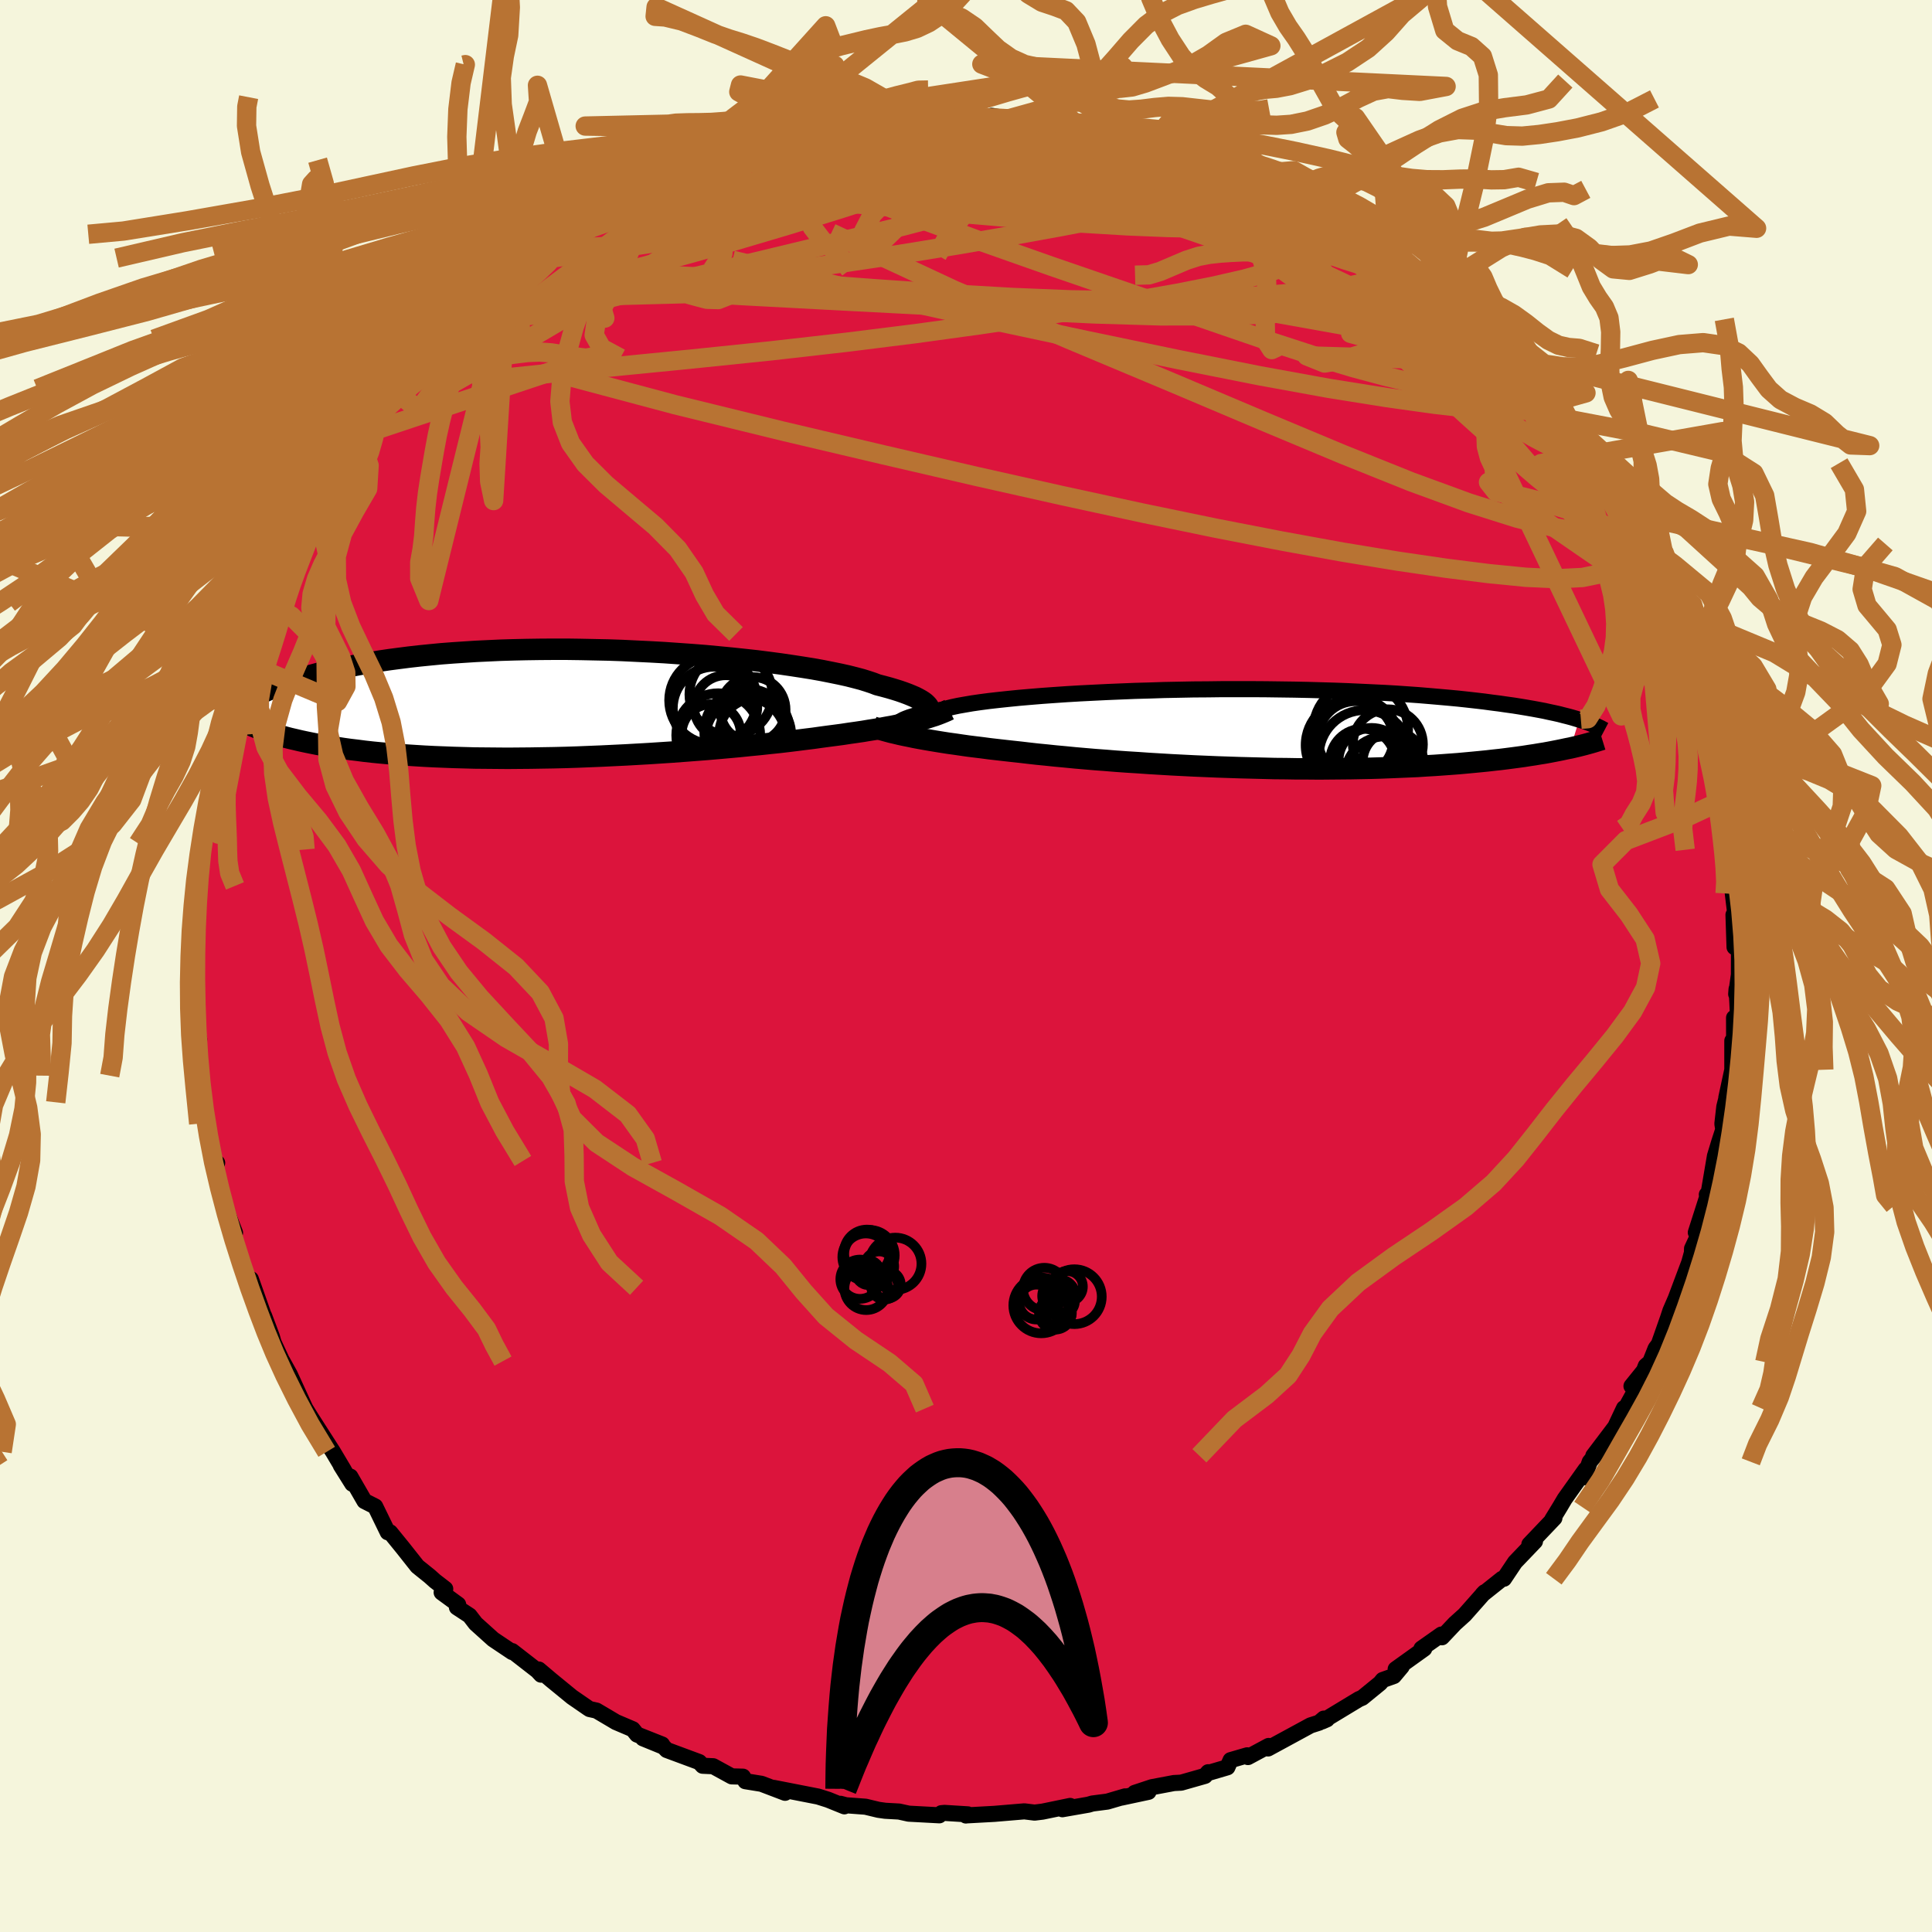 <svg xmlns="http://www.w3.org/2000/svg" width="500" height="500" viewBox="-100 -100 200 200"><defs><clipPath id="c"><path d="M35.35.33 35.26.2l-.13-.14-.16-.15-.19-.14-.24-.15-.27-.15-.31-.16-.35-.15-.39-.16-.43-.16-.46-.16-.51-.16-.54-.16-.59-.16-.62-.16-.47-.18-.54-.18-.61-.19-.68-.18-.75-.19-.81-.18-.88-.18-.95-.19-1-.18-1.06-.17-1.11-.17-1.16-.17-1.21-.16-1.25-.16-1.28-.14-1.32-.14-1.36-.13-1.37-.13-1.4-.11-1.42-.1-1.43-.1-1.44-.08-1.45-.07-1.45-.07-1.45-.05-1.44-.03-1.44-.03-1.42-.02h-1.41l-1.39.01-1.37.02-1.35.03-1.32.04-1.3.06-1.27.06-1.23.08-1.2.08-1.17.09-1.14.11-1.1.11-1.06.12-1.02.13-.99.13-.96.14-.92.15-.88.15-.85.16-.81.16-.79.16-.75.16-.73.17-.69.17-.67.18-.63.17-.61.18-.58.18-.56.19-.53.18-.5.19-.47.19-.45.18-.43.19-.4.19-.39.19.17 3.57.39.14.4.14.43.14.44.14.46.13.48.14.5.13.52.12.55.13.56.12.59.12.6.12.63.11.66.11.67.1.7.11.72.1.75.09.77.1.81.09.82.08.86.08.88.07.92.07.93.06.97.06.99.05 1.02.04 1.04.04 1.07.03 1.09.03 1.11.01 1.13.01 1.16.01 1.17-.01 1.18-.01 1.2-.02 1.22-.02 1.22-.03 1.23-.04 1.24-.05 1.24-.05 1.24-.06 1.25-.06 1.24-.07 1.23-.07 1.22-.08L8.89 5l1.2-.09 1.18-.09 1.17-.09 1.15-.1 1.12-.1 1.1-.1 1.06-.11 1.04-.1 1.01-.11.97-.1.94-.11.9-.11.86-.11.82-.1.78-.11.74-.1.77-.1.75-.1.72-.11.71-.1.68-.1.65-.11.64-.1.61-.11.58-.11.57-.1.54-.11.52-.11.49-.11.47-.11.45-.11"/></clipPath><clipPath id="b"><path d="m-36.47-.3.03-.11.07-.11.1-.12.15-.11.19-.11.23-.12.27-.11.32-.12.36-.11.41-.12.45-.11.5-.11.53-.12.59-.11.62-.11.45-.13.52-.13.61-.13.68-.12.76-.13.83-.12.91-.12.97-.11 1.04-.11 1.1-.11 1.16-.1 1.21-.1 1.26-.09 1.31-.09 1.35-.08 1.39-.07 1.42-.07 1.45-.06 1.47-.06 1.49-.04 1.5-.05 1.52-.03 1.52-.03 1.52-.01 1.52-.02H.32l1.49.01 1.47.02 1.45.02 1.43.03 1.4.04 1.37.04 1.34.05 1.31.06 1.27.06 1.24.06 1.2.07 1.16.08 1.13.08 1.08.09 1.04.09 1.01.09.96.09.93.1.89.1.86.1.81.11.79.1.76.11.72.1.69.11.66.11.63.11.6.11.58.11.54.12.52.11.49.11.46.12.44.11.41.11.4.12.36.11-.9 2.93-.41.08-.42.09-.44.09-.46.09-.47.09-.49.09-.51.08-.53.09-.54.08-.57.09-.58.08-.6.08-.62.08-.64.08-.66.07-.69.08-.7.07-.73.07-.75.07-.77.07-.8.06-.82.06-.85.06-.87.05-.9.06-.92.04-.94.04-.97.04-1 .04-1.01.03-1.03.02-1.06.02-1.08.01-1.09.01-1.11.01-1.13-.01H5.01l-1.15-.02-1.17-.01-1.17-.03-1.18-.03-1.19-.03-1.2-.04-1.19-.04-1.19-.05-1.2-.05-1.19-.06L-8 3.72l-1.17-.07-1.17-.07-1.15-.08-1.13-.07-1.12-.08-1.11-.09-1.08-.08-1.05-.09-1.04-.09-1.01-.1-.98-.09-.95-.1-.92-.09-.89-.1-.85-.1-.83-.09-.81-.09-.79-.09-.78-.09-.75-.1-.74-.09-.72-.09-.7-.1-.68-.1-.66-.09-.64-.1-.62-.1-.6-.1-.58-.1-.56-.1-.53-.1"/></clipPath><filter id="a"><feTurbulence baseFrequency=".05" numOctaves="3" result="noise" type="noise"/><feDisplacementMap in="SourceGraphic" in2="noise" scale="2"/></filter></defs><rect width="100%" height="100%" x="-100" y="-100" fill="beige"/><path fill="#DC143C" stroke="#000" stroke-linejoin="round" stroke-width="1.667" d="m80.01.91-.28 2 .04-.53.08 1.38.06 1.31-.4.29.01 3.48-.19-1.1v3l-.62 2.88.16-.54-.37 1.49-.2 1.76.09.6-.43 1.33-.43 1.42-.66 3.88-.18.1.05.21-1.19 3.72 1.1-2.77-.6 2.53-.89 1.9-.01.43-.28 1.01-1.4 3.73-.55 1.27-.24.73-.96 2.73-.33.44-.56 1.41-.46.4-.19.49-1.29 1.6.63.03-1.72 3.12.32-.87-.91 1.93-2.27 3 .8-.81-1.17 1.44-.57 1.6.15-.82-2.17 3.05-.51.86-.79 1.29.23-.16-2.59 2.72.58-.31-1.81 1.89-.25.26-1.15 1.72-.2.01-2.02 1.61.21-.22-2.06 2.33-1.01.91-1.34 1.42-.06-.28-2.06 1.45.29.01-2.96 2.12.63-.27-.82.98-1.15.41-.27.33-1.85 1.51-.35.15-3.8 2.3.5-.22-.33-.07-.49.42-.88.28-4.4 2.39.06-.26-2.14 1.15-.08-.18-1.72.5-.33.74-1.8.53-.19-.02-.33.38-2.46.7-.76.04-2.28.43-1.78.59 1.43-.11-2.81.6.39-.13-1.84.54-1.55.2-.41.12-2.69.47.8-.34-2.86.59-.82.1-1.06-.13-3.11.26-2.92.16-.02.01.2-.12-2.41-.15-.33.03-.21.22-3.17-.17-1-.22-1.44-.08-.7-.1-1.33-.32-2.03-.15-.56-.15.4.26-1.68-.68-1.04-.33-4.6-.9.16.12 1.02.39-2.44-.93-1.67-.27-.25-.47-1.16-.03-1.92-1.05-1.09-.05-.35-.38-3.37-1.25-.33-.34-2.13-.87 1.98.64-2.6-1.03-.44-.55-1.74-.74-.42-.25-1.59-.94-.72-.16-.17-.11-1.64-1.13-2.15-1.76-1.29-1.09.23.53-.38-.41-2.61-2.03v.1l-1.97-1.32-1.81-1.63-.63-.82-1.31-.86.13-.29-1.71-1.25.37-.37-1.05-.81-.56-.5-1.27-1.02-1.51-1.91-1.31-1.61-.2-.07-.05.06-1.3-2.67-1.11-.56-1.46-2.53.2.74-1.19-1.9.32.49-1.13-1.9-1.58-2.46-.66-1.03-.61-.98-.06-.12-1.57-3.43-.76-1.37.61 1.35-1.52-3.27-.17-.6-.17-.46-.64-1.7-.01.04-1.36-3.85.23.9-.89-1.45-.24-.94-.91-2.99.17-.31-1.19-3.04.04.25-.7-3.37-.34-.9.34-.18-.31-.2-.65-2.72-.01-.77-.16-.37-.37-2.21-.21-2.76-.07-.46-.18-1.26.1-2.07-.21.25.02-3.03-.45-.93.09-2.9.01.51.22-1.27v-2.48l.08-.61-.28-1.91.26.71-.16-1.76.19-2.86.31-1.13.24-2.28-.07.41.63-3.46-.38 1.27.25-.92.24-3.17.47-.96.39-2.92.45-.14.34-2.87-.04.97.47-2.71.8-2.02-.21.95.43-1.56.13-.38.5-1.78 1.24-2.95-.58.74 1.75-3.53.26-1.08-.27.66.58-1.84.24.04 1.22-2.46 1.57-3.63.49.11.88-1.85-.55 1.07.61-1.22 1.5-2.25.31-.56 1.01-1.19-.1-.64 1.81-2.49.48-.63.97-1.68.1.21 1.7-1.98.59-1.18 1.06-.89 1.78-2.28.3-.03.68-.93 1.16-1.16.29.15.44-1.15 1.15-1.15 2.08-1.57.74-.3v-.4l1.67-1.16.45-.15 1.07-1.29.47-.02 1.16-1.2 1.79-.94 1.9-1.53-1.15.74.81-.33 2.65-1.46.43-.35.28-.22 2.02-1.2 2.42-1.48.82-.03 1.63-.76-1.01.15 3.74-1.67 1.24-.53-1.09.57.88-.46 1.85-.7 3.48-1.15-1.14.45 1.06-.39 2.21-.64.09-.12-.16-.02 3.91-1.01 1.79-.16 1.52-.33.22-.06-.76.27 1.43-.17 3.21-.7 2.01-.19.23.2 1.21-.12 1.04-.13.23-.14 1.24.08 3.33.11.44-.2.09.24 1.12-.35 1.79.3 3.75.38-.23-.06v-.16l1.42.16 2.32.46 1.04.24.06-.21 2.27.57.18.19 1.78.56.44-.21 1.72.69 1.59.1 2.45.84-.4-.12 1.35.39 3.16 1.33.55.29.03.03.95.54 1.34.49 1.27.6 1.24.52 3.36 1.49-.55.11-.42-.34 1.7 1.1 1.89.85h.33l2.02 1.66.71.71-.03-.22 2.93 2.05-.33-.25 1.78 1.48 2.26 1.39-.73-.31.6.25 1.62 1.61 1.13.71.95.92.58.72.1.21 2.61 2.51.91.9 1.47 1.86-.41-.62 2.01 2.32-1.11-1.49 1.74 2.35 1.09 1.26.04.4 1.11 1.56.51.2.63.78 1.23 2.47.85.65.67 1.6.54.85.66.89 1.14 2.3.09-.25.27.42 1.42 2.62.27 1.32.23.4 1.49 2.96.35 1.03.66 1.49.71 1-.28.41-.07.01 1.37 3.86.4 1.18-.18-1.4.96 2.98.27 1.66-.01.33.87 3 .4 1.86-.18-.87 1.08 3.94-.84-2.36 1.12 4.03-.35-.84.77 3.59-.24.63.48 1.49.11 2.18-.12.9.24 2-.12 1.03-.04-.74.11 3.35.46.19-.01 2.67-.28 2" filter="url(#a)"/><path fill="#fff" d="m-36.47-.3.03-.11.07-.11.1-.12.15-.11.19-.11.23-.12.27-.11.32-.12.36-.11.41-.12.45-.11.5-.11.53-.12.59-.11.62-.11.45-.13.52-.13.61-.13.68-.12.76-.13.83-.12.91-.12.97-.11 1.04-.11 1.1-.11 1.16-.1 1.21-.1 1.26-.09 1.31-.09 1.35-.08 1.39-.07 1.42-.07 1.45-.06 1.47-.06 1.49-.04 1.5-.05 1.52-.03 1.52-.03 1.52-.01 1.52-.02H.32l1.49.01 1.47.02 1.45.02 1.43.03 1.4.04 1.37.04 1.34.05 1.31.06 1.27.06 1.24.06 1.2.07 1.16.08 1.13.08 1.08.09 1.04.09 1.01.09.96.09.93.1.89.1.86.1.81.11.79.1.76.11.72.1.69.11.66.11.63.11.6.11.58.11.54.12.52.11.49.11.46.12.44.11.41.11.4.12.36.11-.9 2.93-.41.08-.42.09-.44.09-.46.09-.47.09-.49.09-.51.08-.53.09-.54.08-.57.09-.58.08-.6.08-.62.08-.64.08-.66.07-.69.08-.7.07-.73.07-.75.07-.77.07-.8.06-.82.06-.85.06-.87.05-.9.06-.92.04-.94.04-.97.04-1 .04-1.01.03-1.03.02-1.06.02-1.08.01-1.09.01-1.11.01-1.13-.01H5.01l-1.15-.02-1.17-.01-1.17-.03-1.18-.03-1.19-.03-1.2-.04-1.19-.04-1.19-.05-1.2-.05-1.19-.06L-8 3.72l-1.17-.07-1.17-.07-1.15-.08-1.13-.07-1.12-.08-1.11-.09-1.08-.08-1.05-.09-1.04-.09-1.01-.1-.98-.09-.95-.1-.92-.09-.89-.1-.85-.1-.83-.09-.81-.09-.79-.09-.78-.09-.75-.1-.74-.09-.72-.09-.7-.1-.68-.1-.66-.09-.64-.1-.62-.1-.6-.1-.58-.1-.56-.1-.53-.1" filter="url(#a)" transform="translate(29.27 -24.55)"/><path fill="#fff" d="M35.35.33 35.26.2l-.13-.14-.16-.15-.19-.14-.24-.15-.27-.15-.31-.16-.35-.15-.39-.16-.43-.16-.46-.16-.51-.16-.54-.16-.59-.16-.62-.16-.47-.18-.54-.18-.61-.19-.68-.18-.75-.19-.81-.18-.88-.18-.95-.19-1-.18-1.06-.17-1.11-.17-1.16-.17-1.21-.16-1.25-.16-1.28-.14-1.32-.14-1.36-.13-1.37-.13-1.4-.11-1.42-.1-1.43-.1-1.44-.08-1.45-.07-1.45-.07-1.45-.05-1.44-.03-1.44-.03-1.42-.02h-1.41l-1.39.01-1.37.02-1.35.03-1.32.04-1.3.06-1.27.06-1.23.08-1.2.08-1.17.09-1.14.11-1.1.11-1.06.12-1.02.13-.99.13-.96.14-.92.15-.88.15-.85.16-.81.16-.79.16-.75.16-.73.17-.69.17-.67.18-.63.17-.61.18-.58.18-.56.19-.53.18-.5.19-.47.19-.45.18-.43.19-.4.19-.39.19.17 3.57.39.14.4.14.43.14.44.14.46.13.48.14.5.13.52.12.55.13.56.12.59.12.6.12.63.11.66.11.67.1.7.11.72.1.75.09.77.1.81.09.82.08.86.08.88.07.92.07.93.06.97.06.99.05 1.02.04 1.04.04 1.07.03 1.09.03 1.11.01 1.13.01 1.16.01 1.17-.01 1.18-.01 1.2-.02 1.22-.02 1.22-.03 1.23-.04 1.24-.05 1.24-.05 1.24-.06 1.25-.06 1.24-.07 1.23-.07 1.22-.08L8.89 5l1.2-.09 1.18-.09 1.17-.09 1.15-.1 1.12-.1 1.1-.1 1.06-.11 1.04-.1 1.01-.11.97-.1.94-.11.9-.11.86-.11.82-.1.78-.11.74-.1.77-.1.75-.1.72-.11.71-.1.68-.1.65-.11.64-.1.61-.11.58-.11.57-.1.54-.11.52-.11.49-.11.47-.11.45-.11" filter="url(#a)" transform="translate(-39.24 -27.15)"/><g fill="none" stroke="#000" transform="translate(29.27 -24.55)"><path stroke-linejoin="round" stroke-width="1.667" d="m-35.03.7-.24-.09-.23-.09-.22-.09-.19-.1-.17-.1-.14-.1-.11-.11-.08-.1-.05-.11-.01-.11.03-.11.07-.11.1-.12.15-.11.19-.11.23-.12.27-.11.32-.12.36-.11.41-.12.45-.11.5-.11.53-.12.59-.11.62-.11.45-.13.52-.13.61-.13.68-.12.76-.13.83-.12.91-.12.97-.11 1.04-.11 1.1-.11 1.16-.1 1.21-.1 1.26-.09 1.31-.09 1.35-.08 1.39-.07 1.42-.07 1.45-.06 1.47-.06 1.49-.04 1.5-.05 1.52-.03 1.52-.03 1.52-.01 1.52-.02H.32l1.49.01 1.47.02 1.45.02 1.43.03 1.4.04 1.37.04 1.34.05 1.31.06 1.27.06 1.24.06 1.2.07 1.16.08 1.13.08 1.08.09 1.04.09 1.01.09.96.09.93.1.89.1.86.1.81.11.79.1.76.11.72.1.69.11.66.11.63.11.6.11.58.11.54.12.52.11.49.11.46.12.44.11.41.11.4.12.36.11.35.11.33.11.3.11.29.11.27.11.25.11.23.11.21.1.2.11.19.1" filter="url(#a)"/><path stroke-linejoin="round" stroke-width="2.222" d="m-38.88-.18.34.11.36.11.38.11.4.11.41.11.44.1.45.11.47.1.5.1.52.11.53.1.56.1.58.1.6.1.62.1.64.1.66.09.68.1.7.1.72.09.74.09.75.1.78.09.79.09.81.09.83.09.85.1.89.1.92.09.95.1.98.09 1.01.1 1.04.09 1.05.09 1.08.08 1.11.09 1.12.08 1.13.07 1.15.08 1.17.07 1.17.07 1.18.06 1.19.06 1.2.05 1.19.05 1.19.04 1.2.04 1.19.03 1.18.03 1.17.03 1.17.01 1.15.02h1.14l1.13.01 1.11-.01 1.09-.01 1.08-.01 1.06-.02 1.03-.02 1.01-.03 1-.04.97-.04.94-.04.92-.04.9-.06.87-.05.85-.06.82-.06.8-.06.77-.07.75-.07.73-.07.7-.07.69-.08.66-.07.64-.08.62-.08.6-.08.58-.08.57-.09.54-.08.53-.09.51-.08.49-.09.47-.09.46-.09.44-.09.42-.09.41-.08.39-.09.38-.09.36-.09.35-.09.33-.09.32-.09.31-.09.29-.09.29-.09.26-.08" filter="url(#a)"/><circle cx="11.072" cy="1.044" r="3.912" clip-path="url(#b)" filter="url(#a)"/><circle cx="14.937" cy="3.379" r="3.136" clip-path="url(#b)" filter="url(#a)"/><circle cx="11.052" cy="1.319" r="4.518" clip-path="url(#b)" filter="url(#a)"/><circle cx="14.107" cy="4.949" r="4.168" clip-path="url(#b)" filter="url(#a)"/><circle cx="11.597" cy=".099" r="4.9" clip-path="url(#b)" filter="url(#a)"/><circle cx="10.582" cy="1.689" r="4.694" clip-path="url(#b)" filter="url(#a)"/><circle cx="11.997" cy="2.799" r="4.736" clip-path="url(#b)" filter="url(#a)"/><circle cx="11.787" cy="3.359" r="3.37" clip-path="url(#b)" filter="url(#a)"/><circle cx="12.717" cy="3.324" r="3.422" clip-path="url(#b)" filter="url(#a)"/><circle cx="14.402" cy="1.604" r="3.63" clip-path="url(#b)" filter="url(#a)"/></g><g fill="none" stroke="#000" transform="translate(-39.24 -27.15)"><path stroke-linejoin="round" stroke-width="2.222" d="m34.78 1.46.14-.09.14-.09.11-.11.1-.1.08-.11.06-.12.02-.12.01-.13-.03-.13-.06-.13-.09-.13-.13-.14-.16-.15-.19-.14-.24-.15-.27-.15-.31-.16-.35-.15-.39-.16-.43-.16-.46-.16-.51-.16-.54-.16-.59-.16-.62-.16-.47-.18-.54-.18-.61-.19-.68-.18-.75-.19-.81-.18-.88-.18-.95-.19-1-.18-1.06-.17-1.11-.17-1.16-.17-1.21-.16-1.25-.16-1.28-.14-1.32-.14-1.36-.13-1.37-.13-1.4-.11-1.42-.1-1.43-.1-1.44-.08-1.45-.07-1.45-.07-1.45-.05-1.44-.03-1.44-.03-1.42-.02h-1.41l-1.39.01-1.37.02-1.35.03-1.32.04-1.3.06-1.27.06-1.23.08-1.2.08-1.17.09-1.14.11-1.1.11-1.06.12-1.02.13-.99.13-.96.14-.92.15-.88.15-.85.16-.81.16-.79.16-.75.16-.73.17-.69.17-.67.18-.63.17-.61.18-.58.18-.56.19-.53.18-.5.19-.47.19-.45.18-.43.19-.4.19-.39.19-.36.19-.33.19-.32.19-.3.18-.28.19-.26.18-.24.19-.23.18-.21.18-.19.18" filter="url(#a)"/><path stroke-linejoin="round" stroke-width="2.222" d="m37.5.61-.27.13-.28.12-.29.12-.31.12-.33.12-.35.11-.37.12-.38.11-.41.11-.43.11-.45.11-.47.11-.49.11-.52.11-.54.11-.57.1-.58.11-.61.11-.64.1-.65.11-.68.1-.71.1-.72.11-.75.1-.77.1-.74.1-.78.11-.82.1-.86.11-.9.11-.94.11-.97.1-1.01.11-1.04.1-1.06.11-1.1.1-1.12.1-1.15.1-1.17.09-1.18.09-1.2.09-1.22.08-1.22.08-1.23.07-1.24.07-1.25.06-1.24.06-1.24.05-1.24.05-1.23.04-1.22.03-1.22.02-1.2.02-1.18.01-1.17.01-1.16-.01-1.13-.01-1.11-.01-1.09-.03-1.07-.03-1.04-.04-1.02-.04-.99-.05-.97-.06-.93-.06-.92-.07-.88-.07-.86-.08-.82-.08-.81-.09-.77-.1-.75-.09-.72-.1-.7-.11-.67-.1-.66-.11-.63-.11-.6-.12-.59-.12-.56-.12-.55-.13-.52-.12-.5-.13-.48-.14-.46-.13-.44-.14-.43-.14-.4-.14-.39-.14-.37-.15-.35-.14-.33-.15-.32-.15-.3-.15-.29-.15-.27-.15-.26-.15-.25-.15-.23-.15" filter="url(#a)"/><circle cx="13.056" cy="-.353" r="4.546" clip-path="url(#c)" filter="url(#a)"/><circle cx="17.181" cy=".622" r="3.382" clip-path="url(#c)" filter="url(#a)"/><circle cx="16.571" cy="2.882" r="4.43" clip-path="url(#c)" filter="url(#a)"/><circle cx="13.591" cy="3.262" r="4.348" clip-path="url(#c)" filter="url(#a)"/><circle cx="14.366" cy=".322" r="3.27" clip-path="url(#c)" filter="url(#a)"/><circle cx="14.901" cy="-.968" r="4.294" clip-path="url(#c)" filter="url(#a)"/><circle cx="16.436" cy="3.482" r="4.148" clip-path="url(#c)" filter="url(#a)"/><circle cx="13.206" cy=".482" r="4.316" clip-path="url(#c)" filter="url(#a)"/><circle cx="17.416" cy="3.167" r="3.728" clip-path="url(#c)" filter="url(#a)"/><circle cx="12.866" cy="3.102" r="3.054" clip-path="url(#c)" filter="url(#a)"/></g><g fill="none" stroke="#B87333" stroke-linejoin="round" stroke-width="2"><path d="m17.04-85.58.75.04 1.02.26.91.31.56.29.15.29-.28.29-.75.25-1.25.2-1.82.12-2.41.07-3.05.03-3.72.02-4.41-.01-5.11-.07-5.89-.17-6.84-.26m71.25 21.38.85 1.11.35.57.1.43-.1.39-.31.37-.56.29-.84.18-1.15.05-1.46-.08-1.8-.22-2.17-.35-2.58-.52-3.01-.71-3.46-.93-3.9-1.18-4.36-1.42-4.86-1.67-5.43-1.87-6.03-2.07-6.6-2.27-7.09-2.5-7.54-2.79-8.15-3.07" filter="url(#a)"/><path d="m24.19-83.89 2.28 1.06 1.61.93 1.61 1.06 1.89 1.27 2.23 1.49 2.51 1.66 2.64 1.79 2.64 1.83 2.53 1.81 2.41 1.75 2.32 1.68 2.29 1.66 2.22 1.65 2.08 1.65" filter="url(#a)"/><path d="m28.88-81.7 1.21.49 1.14.54.95.52.56.43.13.31-.24.22-.54.16-.83.12-1.15.07-1.54.01-2.01-.09-2.53-.19-3.07-.31-3.6-.44-4.11-.6-4.62-.79-5.26-.97-6.17-1.11-7.45-1.11m60.12 15.93 1.01.76.94.89.96.98 1.06 1.1 1.1 1.15 1 1.05.8.84.5.54.17.19-.19-.18-.56-.55-.91-.92-1.23-1.28-1.53-1.66M35.12-78.83l1.44.92.91.76.41.74-.03.74-.44.75-.84.75-1.25.77-1.68.78-2.16.76-2.67.75-3.2.73-3.75.74-4.3.76-4.85.8-5.42.84-5.98.88-6.55.9-7.12.89-7.74.88-8.43.87-9.23.91-10.12 1.06m35.72-26.06.15.07 1.34-.16 1.71-.23 1.57-.19 1.27-.13 1-.08.79-.05.62-.02.42.01.14.04-.21.09-.6.11-.91.15-1.22.16-1.65.21-2.47.29-3.79.45" filter="url(#a)"/><path d="m15.26-86.14 1.08.39.38.39-.12.55-.74.7-1.51.86-2.33 1.03-3.18 1.18-4.08 1.34-5.06 1.47-6.11 1.61-7.2 1.76-8.3 2-9.47 2.32-10.63 2.68M7.97-87.55l1.5.22 1.33.24.97.19.67.17.4.16.12.16-.18.14-.52.11-.87.07-1.33.05-1.91.01-2.65-.03-3.52-.03-4.38-.06-4.96-.19" filter="url(#a)"/><path d="m8.2-87.33-.21-.02-.04.15-.04.34-.35.5-.87.64-1.49.77-2.15.94-2.84 1.12-3.54 1.29-4.24 1.45-4.99 1.63-5.79 1.8-6.68 1.98-7.68 2.14-8.86 2.4m74.3-9.89 2.07 1.05 1.1.75 1.15.84 1.47 1.04 1.73 1.21 1.84 1.32 1.83 1.35 1.73 1.32 1.58 1.2 1.36 1 1.09.75.79.49.51.27.23.02m8.01 8.5-.27-.33.36.6.27.63v.4l-.28.14-.58-.08-.89-.29-1.25-.55-1.68-.84-2.17-1.22-2.7-1.62-3.27-2.07-3.86-2.51-4.49-2.98-5.09-3.44-5.64-3.88-6.15-4.36m-48.52-1.4 2.02-.7 1.7-.54 1.37-.38 1.28-.34 1.34-.34 1.44-.35 1.54-.35 1.57-.34 1.49-.3 1.34-.26 1.15-.21 1-.17.86-.13.72-.11.51-.08.22-.03-.11.03-.42.07-.66.1-.85.14-1.14.17-1.73.27-2.81.45" filter="url(#a)"/><path d="m44.67-72.68.23.22.57.54.22.36-.3.1-.77-.11-1.24-.28-1.74-.49-2.34-.73-2.98-1.01-3.67-1.29-4.48-1.62-5.43-2-6.45-2.46-7.26-2.96" filter="url(#a)"/><path d="m-41-75.34 2.02-1 1.77-.62 2.14-.55 2.61-.55 2.99-.48 3.23-.39 3.43-.28 3.61-.2 3.77-.12 3.91-.06 4.04-.01 4.16.02 4.28.04 4.36.04 4.4.05 4.37.06 4.29.07 4.19.06 4.09.07 4.16.14" filter="url(#a)"/><path d="m56.15-62.54.85 1.08.35.5.09.31-.13.18-.39.08-.69-.1-1.06-.33-1.47-.6-1.9-.89-2.37-1.17-2.86-1.48-3.38-1.83-3.93-2.24-4.51-2.69-5.12-3.14-5.78-3.61-6.58-4.14" filter="url(#a)"/><path d="m41.77-74.51.59.36.78.71.49.71.12.62-.32.52-.73.42-1.14.37-1.52.33-1.92.32-2.36.29-2.81.28-3.3.26-3.82.23-4.37.16-4.96.05-5.57-.08-6.17-.25-6.74-.39-7.29-.5-7.88-.58-8.6-.56-9.5-.46m15.72-13.51.36-.15 1.24-.32 1.77-.38 1.76-.34 1.43-.26 1.07-.18.79-.12.61-.09.45-.06.21-.02-.16.04-.73.12-1.54.25-2.76.46" filter="url(#a)"/><path d="m67.18-47.46.65 1.31.14.48-.13.28-.4.14-.74-.12-1.14-.5-1.61-.99-2.14-1.54-2.7-2.18-3.28-2.83-3.86-3.47-4.47-4.1-5.18-4.75-5.97-5.49-6.6-6.26m-5.56-6.41 1.96.92.59.52-.07.44-.44.5-.75.58-1.12.66-1.62.71-2.21.73-2.89.73-3.58.75-4.24.81-4.91.89-5.58.97-6.3 1.03-7.04 1.05-7.83 1.05-8.6 1.03-9.34.97m1.43-7.25.78-.37 1.76-.59 2.6-.73 3.13-.75 3.43-.67 3.66-.61 3.88-.57 4.1-.52 4.27-.48 4.38-.45 4.45-.44 4.5-.48 4.51-.48 4.39-.44 4.06-.4" filter="url(#a)"/><path d="m12.81-86.9 1.74.54 1.59.64 1.82.77 2.13.91 2.39 1.06 2.6 1.2 2.69 1.31 2.73 1.38 2.69 1.4 2.58 1.37 2.42 1.28 2.23 1.18 2.07 1.09 1.95 1.01 1.74.9 1.35.64m10.58 9.75.99 1.69-.22.89-1.24.39-2.15.03-3.04-.23-3.95-.45-4.94-.69-6.01-.96-7.15-1.3-8.35-1.66-9.65-2.01-10.98-2.34-12.26-2.72-13.33-3.23" filter="url(#a)"/><path d="m1.54-87.66 1.48-.08 1.96.18 1.9.27L8.6-87l1.65.32 1.67.37 1.73.41 1.73.43 1.71.44 1.65.44 1.59.44 1.53.42 1.45.39 1.33.36 1.17.31.93.23.65.15.38.08.14.01-.09-.08-.39-.19-.95-.43m-42.17-3.46 1.7-.08 1.59.14 1.7.35 2.14.51 2.7.61 3.16.73 3.45.85 3.6.98 3.72 1.11 3.82 1.22 3.98 1.31 4.12 1.39 4.25 1.46 4.32 1.53 4.32 1.56 4.27 1.53 4.15 1.42 3.91 1.22 3.59 1.03" filter="url(#a)"/><path d="m20.79-85 1.64.59 1.32.54 1.52.66 1.6.73 1.55.75 1.49.75 1.48.75 1.5.76 1.5.76 1.44.74 1.29.67 1.07.56.83.43.6.31.39.19.18.05-.11-.1-.46-.32-.91-.54-1.45-.83M70.1-42.37l.25 1.01.28.93.17.77-.09.38-.45-.11-.84-.65-1.25-1.15-1.64-1.63-2.04-2.12-2.46-2.69-2.92-3.33-3.44-4.01-4.02-4.7-4.68-5.45-5.46-6.3" filter="url(#a)"/><path d="m57.21-61.3 1.06 1.21.47.61.36.62.25.55.05.39-.19.19h-.44l-.71-.18-1-.39-1.32-.64-1.68-.94-2.1-1.28-2.55-1.66-3.04-2.07-3.55-2.48-4.09-2.86-4.67-3.25-5.27-3.65-5.8-4.09m4.91-1.05.43.24 1.01.52 1.37.7 1.56.8 1.6.84 1.51.83 1.38.78 1.27.74 1.21.73 1.15.7 1.09.68.98.62.81.53.62.42.39.26.12.08-.16-.12-.48-.34-.81-.59-1.16-.85-1.5-1.11m-68.31-6.55.76-.23.91-.15 1.58-.3 2.11-.41 2.37-.43 2.44-.39 2.46-.36 2.49-.34 2.57-.34 2.63-.33 2.68-.33 2.59-.31 2.39-.28 2.06-.22 1.7-.21 1.4-.2 1.3-.19" filter="url(#a)"/><path d="m-25.14-83.48 2.22-.59 1.61-.12 1.94-.01 2.4.06 2.87.11 3.31.18 3.67.25 3.88.34 3.95.41 3.94.48 3.97.51 4.07.53 4.17.52 4.19.5 4.04.48 3.74.47 3.38.39m-3.33-2.73 1.42.66 1.82 1.05 2.1 1.35 2.17 1.54 2.15 1.65 2.17 1.75 2.28 1.84 2.4 1.92 2.43 1.95 2.39 1.94 2.27 1.88 2.14 1.81 2.01 1.67 1.82 1.47" filter="url(#a)"/><path d="m-19.6-85.35 2.9-.66 1.66-.25h.78l.25.17v.31l-.13.42-.31.57-.61.74-1.05.94-1.52 1.15-2 1.37-2.46 1.6-2.94 1.86-3.46 2.16-4.06 2.49-4.7 2.84-5.33 3.16-5.91 3.46-6.45 3.7m82.29-23.24.54.33.88.57 1.31.83 1.7 1.06 1.95 1.22 2.07 1.33 2.05 1.36 1.97 1.36 1.91 1.36 1.88 1.37 1.86 1.35 1.82 1.32 1.73 1.27 1.6 1.18 1.45 1.09 1.26.96 1.02.74.66.4" filter="url(#a)"/><path d="m57.21-61.3 1.08 1.22.54.65.48.67.39.61.22.44.01.22h-.21l-.49-.23-.8-.52-1.15-.84-1.56-1.25-1.99-1.7-2.46-2.2-3-2.74-3.61-3.31-4.36-3.92m-67.29-8.58 2.23-.62 2.4-.33 2.48-.05 2.8.11 3.26.21 3.73.28 4.18.36 4.56.4 4.76.47 4.83.55 4.81.6 4.81.65 4.89.63 4.96.59 4.86.59" filter="url(#a)"/><path d="m-4.83-87.62 1.07.03 1.67.36 2.36.63 2.8.88 3.1 1.07 3.36 1.25 3.66 1.42 3.95 1.59 4.16 1.72 4.27 1.84 4.31 1.9 4.37 1.98 4.44 2.07 4.5 2.16 4.5 2.24 4.42 2.2" filter="url(#a)"/><path d="m-35.62-78.57 2-.95 1.79-.5 1.94-.36 2.22-.32 2.5-.26 2.71-.17 2.92-.08 3.14-.03 3.37.01 3.53.05 3.64.07 3.7.11 3.74.12 3.81.13 3.86.13 3.89.12 3.84.13 3.69.15 3.51.19 3.49.3 3.85.47m-2.64-2.44 1.32.54 1.47.67 1.52.72 1.35.69 1.12.61.95.53.85.48.76.44.62.38.41.27.16.14-.12-.01-.44-.2-.84-.44-1.38-.73-2.01-1.06-2.61-1.38" filter="url(#a)"/><path d="m-33.2-80.05.84-.19.78-.32.73-.33.6-.22.34-.05.05.16-.21.36-.47.57-.79.78-1.16 1.03-1.61 1.3-2.08 1.6-2.58 1.93-3.09 2.31-3.65 2.75-4.29 3.27-5.1 3.85M9.39-87.39l1.84.4 1.47.38 1.48.47 1.62.59 1.78.68 1.9.75 2.03.79 2.1.81 2.14.84 2.12.86 2.07.86 1.97.86 1.84.83 1.68.77 1.49.71 1.28.61 1.07.49.83.34.58.21.31.08.1-.01m5.03 3.62 1.05.79-.08.38-.56.4-1 .46-1.54.46-2.19.42-2.88.39-3.56.36-4.29.3-5.05.18-5.89.01-6.77-.2-7.7-.36-8.66-.48-9.63-.5-10.57-.56-11.44-.7m15.11-15.11.27-.13.96-.23 1.25-.21 1.05-.1.64.05.27.2.01.32-.16.44-.35.56-.61.71-.96.87-1.34 1.05-1.73 1.22-2.1 1.41-2.49 1.61-2.89 1.84-3.37 2.09-3.89 2.38-4.42 2.68-4.91 2.96-5.4 3.2-5.92 3.36" filter="url(#a)"/><path d="m27.9-82.27.46.26 1.1.58 1.52.78 1.76.91 1.82.96 1.71.93 1.51.87 1.31.77 1.14.68.94.56.67.39.32.18-.1-.05-.42-.28m26.68 29.57-.15-.06-.63.25-1.31.21-2.14-.08-3.05-.52-3.99-1-4.98-1.57-6.01-2.2-7.1-2.85-8.25-3.45-9.43-3.99-10.66-4.47-11.85-5.07-12.71-5.92" filter="url(#a)"/><path d="M8.2-87.33h.1l.9.19 1.52.38 1.85.51 1.98.59 2.04.66 2.07.71 2.09.74 2.1.74 2.08.73 2.02.69 1.92.64 1.75.59 1.52.49 1.24.4.89.28.5.15.21.05" filter="url(#a)"/><path d="m32.73-80.09 1.83.92.37.38-.06.26-.24.28-.48.3-.83.26-1.3.21-1.84.11-2.45.02-3.07-.09-3.73-.19-4.38-.33-5.06-.5-5.79-.68-6.56-.84-7.46-.95-8.64-.94m-14.8 1.18 2.68-1.15 1.53-.54 1.3-.36 1.52-.37 1.76-.42 1.9-.44 1.92-.41 1.92-.39 1.92-.37 1.94-.36 1.96-.35 1.93-.34 1.83-.31 1.64-.26 1.41-.22 1.15-.19.91-.17.72-.16.52-.12.26-.09-.21-.05-.92-.05" filter="url(#a)"/><path d="m31.49-80.61 1.66.79 1.67.96 1.41.96 1.43 1.03 1.62 1.18 1.8 1.3 1.88 1.38 1.86 1.4 1.8 1.37 1.68 1.31 1.55 1.2 1.32 1 .98.69.48.26-.05-.2M8.2-87.33l-.06-.06.39.04.69.14.69.21.5.25.25.28-.01.31-.27.35-.53.38-.79.43-1.08.46-1.42.52-1.82.58-2.27.64-2.78.71-3.32.79-3.89.86-4.47.9-5.01.94-5.53.96-6.02.96-6.27.77" filter="url(#a)"/><path d="m24.19-83.89 1.95.88.59.44-.11.27-.5.23-.86.22-1.31.21-1.95.17-2.75.09-3.64-.02-4.51-.14-5.3-.24-6.06-.33-6.88-.45-7.94-.55m76.06 26.65.78 1.03.45.65.23.59-.03.49-.33.25-.7-.06-1.1-.41-1.54-.81-2.02-1.2-2.52-1.6-3.05-1.99-3.6-2.37-4.18-2.79-4.76-3.25-5.33-3.76-5.94-4.35-6.67-5.03" filter="url(#a)"/><path d="m32.73-80.09 1.84.93.42.4.04.3-.07.33-.26.37-.59.38-1.01.34-1.47.28-1.94.21-2.42.13-2.93.04-3.52-.07-4.15-.17-4.83-.29-5.48-.41-6.08-.52-6.71-.62-7.52-.66-8.43-.68m58.47 1.2-.26.1.46.36 1.01.6 1.22.73 1.19.74 1.04.68.81.56.58.41.3.21-.03-.01-.45-.29-.97-.6-1.58-.97-2.04-1.26m31.04 31.93.33.94.03 1.21-.47 1.07-.97.88-1.48.67-2.03.42-2.63.13-3.23-.15-3.85-.38-4.45-.56-5.04-.74-5.65-.93-6.26-1.14-6.9-1.34-7.54-1.56-8.21-1.78-8.92-2-9.67-2.24-10.44-2.46-11.14-2.73-11.69-3.12M7.97-87.39h.6l1.35.23 1.57.32 1.58.36 1.54.39 1.53.4 1.54.43 1.53.43 1.51.43 1.44.39 1.32.36 1.13.31.93.27.69.2.43.13.1.01-.33-.14-.77-.31-1.14-.43-1.43-.54" filter="url(#a)"/><path d="m-26.99-82.78 2.15-.67 2.14-.45 2.08-.26 2.25-.17 2.52-.15 2.83-.14 3.11-.14 3.35-.12 3.45-.08 3.41-.03h3.27l3.11.01 3-.03 2.92-.05 2.75-.05 2.27-.03m72.76 33.09 1.59 2.72.23 2.26-1.02 2.3-1.72 2.33-1.67 2.22-1.19 2.03-.6 1.82-.13 1.64.13 1.53.19 1.51.02 1.6-.31 1.74-.69 1.87-.99 1.91-1.07 1.83-.94 1.64-.72 1.45-.6 1.34-.65 1.41-.73 1.65-.37 2.46" filter="url(#a)"/><path d="m-25.72-78.87 1.86-.69 1.4-.75.96-.73.84-.67.88-.59 1-.56 1.14-.57 1.23-.59 1.24-.59 1.17-.52 1.08-.45 1.04-.36 1.08-.29 1.2-.24 1.29-.18 1.3-.12 1.19-.05 1.01.05.85.14.77.04.87-1.22-.95-.96-.77.11h-.86l-1.04-.21-1.23-.25-1.35-.12-1.36.04-1.26.09-1.15.02-1.12-.08-1.21-.15-1.36-.12-1.47-.03-1.49.02-1.38-.04-1.26-.2-1.13-.35-.81-.45.18-.71 18.51 3.58-1.02-.21-1.32-.97-1.65-1.19-1.61-.92-1.36-.57-1.18-.4-1.17-.37-1.33-.45-1.51-.54-1.63-.62-1.63-.64-1.53-.58-1.41-.48-1.36-.42-1.44-.5-1.64-.66-1.82-.69-1.71-.41-1.03-.07.1-.96L-6.04-87.5l-.84-.03-1.56.18-1.57.22-1.25.18-.96.14-.91.14-1.05.19-1.28.25-1.41.31-1.37.33-1.2.33-1.04.31-.9.28-.59.18.31-.14" filter="url(#a)"/><path d="m-6.27-87.7-2.19-.09-1.92-.31-1.34-.36-1-.24h-1l-1.15.23-1.31.33-1.38.28-1.37.16-1.31.06-1.23.01-1.21.03-1.2.07-1.23.11-1.25.09-1.25.03-1.22.01-1.2.04-1.21.17-1.24.26-1.29.22-1.42-.04-1.76-.27-2.47-.04 33.15-.75-2.11.23-1.85.2-1.29-.05-.94-.2-.93-.16-1.12-.01-1.33.15-1.43.23-1.37.26-1.23.23-1.11.15-1.04-.01-1.09-.15-1.29-.2-1.72.07-2.02.67 44.4-6.8-1.77.4-1.23.23-1.24.12-1.26.16-1.23.26-1.23.33-1.28.37-1.34.36-1.36.38-1.34.4-1.28.38-1.25.33-1.22.22-1.21.1-1.15.02-1.08-.02-1.05.02-1.11.06-1.3.09-1.64.11-1.98.32-1.63 1.81M95.17-43.69l-2.03 2.33-.37 2.36.5 1.68 1.04 1.24 1.05 1.26.49 1.57-.5 1.98-1.72 2.36-2.89 2.59-3.57 2.58-3.41 2.31-2.4 1.84-1.14 1.39-.58 1.2-1.27.62" filter="url(#a)"/><path d="m-15.69-86.36-2.58.05-1.22.18-1.02-.06-1.05-.15-1.11-.04-1.17.12-1.21.2-1.21.2-1.19.2-1.14.21-1.14.25-1.18.28-1.24.32-1.32.33-1.42.32-1.54.27-1.63.17-1.65.1-1.59.1-1.47.17-1.35.19-.97-.08.23-.56 23.12-.98 1.49-.27 1.09.07 1.33.18 1.52.18 1.48.13 1.28.04 1.12-.06 1.06-.16 1.1-.24 1.17-.23 1.22-.13 1.2.04 1.16.24 1.11.39 1.09.48 1.1.5 1.13.45 1.11.38 1.1.32 1.09.38 1.2.55 1.44.74 1.58.7.8.62-30.03-4.91 1.19-.6.98-1.2.84-1.93.95-2.25 1.15-2.01 1.24-1.44 1.23-.86 1.18-.48 1.19-.33 1.24-.3 1.31-.32 1.36-.29 1.35-.25 1.3-.26 1.23-.37 1.22-.58 1.26-.84 1.31-1.14 1.35-1.47 1.33-1.87 1.35-2.19 1.6-2.15 2.32-1.65 3.74-2.08-33.22 26.86.97-1.3 1.17-.23 1.14-.15 1.25-.28 1.4-.38 1.41-.39 1.25-.39 1.05-.41.94-.47 1.01-.52 1.22-.53 1.4-.48 1.41-.38 1.22-.3 1.03-.27 1.01-.02M103.35 6.56l-4.06-1.63-2.85-1.28-1.9-1.27L93.36.93l-.82-1.57-.84-1.55-1.16-1.42-1.59-1.25-1.91-1.15-1.97-1.13-1.77-1.2-1.41-1.29-1.1-1.36-.89-1.4-.71-1.43-.45-1.32-.02-.4" filter="url(#a)"/><path d="m-51.01-72.06 1.37-.74 1.03-.56.99-.53 1.07-.55 1.14-.55 1.16-.52 1.1-.48 1.03-.47 1.01-.46 1.03-.48 1.11-.49 1.2-.52 1.29-.54 1.34-.57 1.35-.56 1.3-.52 1.24-.51 1.23-.53 1.25-.55 1-.35-.1.22" filter="url(#a)"/><path d="m-26.78-82.89-.61-.71.73-.32 1.25-.46 1.25-.6 1.08-.73.91-.86.83-.98.87-1.09 1.02-1.13 1.26-1.09 1.45-1.09 1.43-1.14 1.04-1.3.34-1.4-.59-1.54-13.5 14.97-2.33.75-1.21.39-1.12.49-1.3.53-1.42.5-1.4.52-1.3.53-1.18.54-1.09.51-1.04.48-1.03.47-1.05.48-1.07.54-1.09.57-1.08.58-1.06.56-1.01.54-.99.51-1 .48-1.11.42-1.3.42-1.54.64-1.47 1.05" filter="url(#a)"/><path d="m-32.38-80.08.77-1.21.92-.81 1.12-.56 1.07-.43.98-.39 1.01-.4 1.08-.42 1.12-.45 1.1-.49 1.03-.52 1-.56 1.02-.57 1.13-.57 1.32-.59 1.47-.6 1.46-.56 1.17-.42.53-.23-.31.09" filter="url(#a)"/><path d="m-35.62-78.57-1.55.52-1.29-.04-1.2.12-1.06.37-.97.47-1.02.38-1.24.16-1.54-.17-1.83-.51-1.94-.72-1.86-.65-1.61-.31-1.33.09-1.25.29-1.44.19-1.77.02-1.94.16-1.8.52-1.63.3 25.97.23.85-.55 1.43-.86 1.42-.91 1.24-.91 1.08-.91 1.02-.88.99-.8.96-.75.95-.75.96-.8.97-.86 1.01-.87 1.01-.84 1.02-.77 1.01-.69 1.07-.66 1.17-.65 1.35-.67 1.5-.69 1.51-.62 1.24-.45.58-.19-.28.32L-41-75.34h-.46l-.56.17-1.11.2-1.45.09-1.5.05-1.36.16-1.15.35-1.02.49-.99.54-1.04.55-1.16.5-1.32.41-1.48.26-1.59.09h-1.56l-1.37.12-1.06.42-.88.74-1.02.89-2.02 1" filter="url(#a)"/><path d="m-41.81-75.01.18.11-.71 1-.95 1.12-.98.94-.91.8-.82.76-.75.78-.73.8-.77.81-.83.81-.87.82-.87.84-.81.86-.7.88-.61.87-.57.89-.61.92-.72 1.02-.91 1.18-.93 1.26-12.81-10.93 1.68-.47 1.62-.78 1.68-.56 1.52-.46 1.27-.48 1.14-.48 1.24-.33 1.49-.08 1.73.14 1.83.24 1.76.18 1.54.01 1.29-.21 1.08-.38.99-.48 1-.5 1.13-.46 1.34-.53 1.57-.76 1.93-.89-1.9 1.53 1.25-.33.84.17.96.02 1.17-.07 1.3-.07 1.39-.09 1.42-.2 1.37-.37 1.27-.51 1.16-.6 1.09-.62 1.03-.55 1-.42.98-.2 1.02.08 1.21.3 1.47.35 1.49.29.4.46-53.4 7.96 1.86-1.65 2.33-.47 2.19-.36 1.83-.49 1.48-.58 1.28-.55 1.23-.45 1.28-.37 1.37-.31 1.48-.24 1.59-.14 1.64-.03 1.57-.01 1.37-.15 1.13-.4.89-.68.76-.89.83-.9 1.48-.18 3.99 3.25" filter="url(#a)"/><path d="m-45.98-72.06.19 2.51-.15 1.66-.57.95-.68.81-.72.89-.76.96-.74.99-.55 1.08-.22 1.34.15 1.64.37 1.87.32 1.89.08 1.76-.11 1.68.06 1.88.41 1.97 1.4-22.44 1.34 4.33.28 2.24-1.08.53-1.68-.15-1.58-.08-1.2.28-.81.67-.56.97-.43 1.17-.39 1.31-.4 1.41-.38 1.48-.34 1.53-.29 1.55-.26 1.52-.25 1.48-.22 1.46-.17 1.48-.12 1.49-.1 1.47-.17 1.36-.24 1.34v1.66l.94 2.29 8.11-32.79-2.18-.65-.66.92-.76 1-1.12.72-1.33.44-1.33.29-1.2.29-1.09.39-1.08.5-1.22.52-1.5.44-1.85.28-2.16.1-2.31-.02-2.14.04-1.63.33-1.3.91" filter="url(#a)"/><path d="m-49.17-69.06.58-.38 1.18-.06 1.37.18 1.35.12 1.26-.14 1.12-.42 1-.61.93-.59.96-.41 1.07-.11 1.23.15 1.38.3 1.46.33 1.53.29 1.59.28 1.59.36 1.49.42 1.26.33 1.17.03 1.92-.75-25.44.68-2.04-4.18-.39-2.43.91-.61 1.25-.15 1.13-.5.84-1.16.41-1.96-.07-2.73-.43-3.22-.45-3.19-.1-2.76.32-2.25.45-2.15.17-2.89-.29-5.44-4.53 37.49-.88.99-.66.76-.68.66-.76.65-.86.74-.92.85-.95.97-.96 1.07-.93 1.11-.89 1.13-.84 1.14-.81 1.13-.8 1.13-.8 1.14-.81 1.13-.8 1.1-.79 1.08-.77 1.02-.72.93-.64.78-.54.59-.54.48-.53.33" filter="url(#a)"/><path d="m-51.99-93.27.16-.04-.44 1.89-.33 2.73-.11 2.85.08 2.76.12 2.53-.02 2.14-.25 1.7-.49 1.37-.68 1.19-.89 1.07-1.12.86-1.26.6-.93.68.37 1.95 2.75 5.11M66.36-43.86l.33.06.51.81.61 1.18.7 1.29.74 1.3.76 1.28.71 1.23.64 1.16.54 1.09.5 1.05.47 1.06.48 1.08.5 1.1.5 1.13.49 1.16.48 1.24.47 1.34.51 1.42.53 1.45.4 1.18.13.1" filter="url(#a)"/><path d="m-55.71-62.95 1.63.18 1.05-.32.74-.65.64-.95.75-.99.96-.76 1.13-.46 1.21-.2 1.2-.11 1.14-.12 1.12-.14 1.16-.1 1.3-.04 1.41-.07 1.38-.2 1.12-.09.38.9-6.97-24.1.11 1.7-.56 1.49-.61 1.58-.48 1.61-.45 1.59-.53 1.54-.64 1.47-.72 1.37-.78 1.19-.83 1.01-.89.82-.93.72-.89.78-.74 1.04-.5 1.44-.25 1.82-.09 1.97-.12 1.76-.28 1.34-.49.95-.56.7-.42.36.43-.32.6-.63.64-.7.67-.76.75-.82.86-.87.91-.88.92-.82.88-.77.82-.71.78-.69.77-.7.78-.71.85-.75 1.02-.84 1.38-1.01m-24.72 38.96.01-.08-.16-1.05.13-1.44.46-1.56.65-1.49.66-1.27.58-1.09.48-.97.41-.99.37-1.07.37-1.18.41-1.22.48-1.25.55-1.28.53-1.34.41-1.42.31-1.38.48-1.19 1.1-1.36" filter="url(#a)"/><path d="m-61.24-56.8.6-.39 1.03-.91 1.12-1.02 1.12-.99 1.11-.87 1.08-.68 1.09-.49 1.12-.32 1.18-.21 1.24-.17 1.31-.16 1.32-.17 1.3-.18 1.24-.15 1.21-.05 1.23.09 1.24.19 1.22.22 1.15.14 1.13-.2-24.01 8-.73 1.08-.77 1.33-.61 1.28-.44 1.29-.25 1.34-.09 1.38-.03 1.32-.13 1.22-.31 1.16-.47 1.21-.51 1.32-.39 1.45-.12 1.52.21 1.53.55 1.51.77 1.55.79 1.61.53 1.63.02 1.45-.86 1.57-34.47-14.5 3.61-1.3 1.77-1.26 2.18-.85 2.84-.23 3.05.08 2.69-.13 2.03-.66 1.46-1.14 1.22-1.31 1.28-1.14 1.35-.86 1.18-.77.81-.91.65-1.01 1.13-.72 2.14.01 2.88.56 2.58.18 1.98-1.16" filter="url(#a)"/><path d="m-80.29-26.04.33-.15.43-1.12.58-1.04.6-.9.59-.91.61-1.03.64-1.16.67-1.24.67-1.27.65-1.24.6-1.18.54-1.16.54-1.17.55-1.24.63-1.33.71-1.35.79-1.28.84-1.08.86-.86.83-.74.81-.79.8-.97.79-1.07.83-1.04-.75 1.1-.69 1.15-.58 1.11-.48 1-.42.99-.45 1.11-.51 1.27-.54 1.39-.54 1.41-.49 1.35-.42 1.26-.37 1.2-.36 1.19-.37 1.23-.4 1.29-.42 1.31-.41 1.28-.36 1.21-.26 1.09-.2.99-.18.99-.21 1.09-.2 1.11.02.24" filter="url(#a)"/><path d="m-67.12-83.42.69 2.43.03 1.56.2 1.97.1 2.07-.11 2.02-.2 2.08-.11 2.27.13 2.46.39 2.58.53 2.56.46 2.37.13 2.04-.39 1.63-.8 1.28-.54 1.33 1.2 2.6-.15-29.24.09 1.16-.09 1.68-.42 1.53-.47 1.67-.28 2.04.01 2.39.15 2.5.09 2.33-.13 2.01-.34 1.72-.4 1.61-.32 1.64-.26 1.69-.38 1.58-.69 1.29-.9 1.04-.61 1.08.35 1.47 1.2 1.72.8 1.9" filter="url(#a)"/><path d="m-70.22-41.84-1.24-3.91.85-1.14.89-.58.46-.78.23-1.07.25-1.24.36-1.32.36-1.42.29-1.56.23-1.67.29-1.66.48-1.46.66-1.23.7-1.23.45-1.67.02-2.15m-5.28 24.09-.87 1.62-.54.98-.39.81-.39.87-.45 1.03-.53 1.2-.55 1.3-.54 1.34-.48 1.29-.43 1.17-.37 1.03-.35.94-.36.95-.36 1.05-.35 1.14-.29 1.16-.32 1.74 6.35-17.16-.65.22-1.02.31-1.16.45-1.11.79-1.17 1.02-1.35 1.08-1.43 1.05-1.24 1.02-.88 1.05-.56 1.09-.48 1.1-.68 1.06-1.01 1.01-1.25 1.01-1.28 1.11-1.09 1.3-.84 1.49-.68 1.66-.68 1.67-.78 1.53-.87 1.27-.92 1.07-1.02 1.02-1.09.48" filter="url(#a)"/><path d="m-71.68-39.42.03-1.19-.43-2.58-.04-2.28.48-1.53.54-1.16.16-1.31-.41-1.77-.86-2.22-.97-2.43-.66-2.3-.07-1.93.57-1.47 1.04-1.16 1.16-1.1.94-1.36.46-1.9-.16-2.61-.76-3.32-1.16-3.83-1.26-3.91-.97-3.48-.43-2.71.03-1.99.19-.98" filter="url(#a)"/><path d="m-71.68-39.42-4.89-3.94.44-2.03 2.1-1.03 1.77-.82.94-.98.31-1.23.02-1.42.01-1.53.17-1.52.38-1.46.52-1.44.52-1.53.34-1.73.08-2-.15-2.26-.24-2.42-.17-2.46.04-2.37.29-2.19.46-1.97.46-1.83.28-1.8.26-1.55.48-.53L-74-33.63l.48.58-.27 1.33-.28 1.35-.02 1.2.29 1.14.5 1.17.55 1.24.45 1.28.27 1.28.18 1.29.29 1.38.59 1.56.9 1.76.97 1.89.57 1.8.11 1.32" filter="url(#a)"/><path d="m-74-33.63.08.39-.41 1.29-.4 1.32-.27 1.12-.19.99-.16.96-.2 1.02-.23 1.09-.24 1.16-.26 1.23-.25 1.32-.25 1.45-.22 1.62-.2 1.77-.15 1.81-.05 1.44 3.98-20.72-1.2 2.19-1.29 1.26-1.28.77-1.07.63-.82.74-.6.92-.4 1.1-.25 1.25-.18 1.35-.26 1.45-.48 1.5-.73 1.55-.86 1.51-.72 1.38-.46 1.14-.43 1-1.26 1.93" filter="url(#a)"/><path d="m-74.66-31.42-.72 1.17-1.2.55-1.64.3-1.68.4-1.66.61-1.71.75-1.74.89-1.62 1.04-1.38 1.26-1.13 1.45-1.01 1.55-1.01 1.54-1.11 1.42-1.17 1.25-1.2 1.16-1.3 1.18-1.62 1.28-2.16 1.46-2.22 1.84-.08 2.83m26.73-21.77-.23.92-.06.83-.01 1.13-.08 1.24-.19 1.26-.25 1.28-.24 1.38-.16 1.49-.08 1.54-.01 1.5.04 1.37.05 1.2.04 1.08.02 1.05.04 1.13.19 1.26.54 1.31M78.5-66.94l.52 2.86.19 2.26.23 1.9.06 1.85-.12 1.89-.08 1.81.15 1.64.4 1.49.47 1.51.28 1.67-.1 1.92-.51 2.14-.81 2.24-.9 2.17-.74 1.96-.42 1.68-.03 1.43.3 1.27.47 1.2.51 1.18.4 1.2.02 1.39-.97 1.73-1.55 1.41" filter="url(#a)"/><path d="m76.28-25.47.85.85 1.33 1.28 2.01.98 2.27.75 2.27.69 2.24.75 2.13.88 1.81 1.1 1.31 1.34.95 1.55 1.06 1.63 1.76 1.6L99-10.56l3.27 1.46 2.74 1.52 1.47 1.48" filter="url(#a)"/><path d="m76.01-27.13.32 1.31.53 1.32.59 1.38.52 1.32.45 1.2.47 1.11.6 1.08.81 1.1.99 1.17 1.01 1.26.85 1.36.56 1.45.34 1.5.27 1.49.43 1.4.65 1.23.86 1.04.97 1.08.56 2.18M75.05-30.11l.89-.03-.23-1.03v-1.5l.5-1.63.86-1.68.99-1.78.9-1.91.63-2 .22-1.93-.26-1.75-.66-1.55-.71-1.45-.35-1.53.25-1.65.51-1.73-.27-2.06-18.8 3.31 1.12.78 1.11 1.07.95 1.08.82 1.05.73 1.01.72.97.76.91.79.87.82.9.8.99.76 1.12.69 1.25.64 1.34.62 1.34.62 1.26.6 1.08.57.89.57.78.65 1.05.97 2.38-6.27-30.73.31.79.16 1.58.19 1.85.36 1.69.49 1.48.44 1.4.26 1.42.07 1.48-.04 1.5-.03 1.5.04 1.5.15 1.53.25 1.57.35 1.6.45 1.62.54 1.55.55 1.39" filter="url(#a)"/><path d="m78.58-7.51.07-1.21-.07-1.48-.13-1.49-.16-1.47-.17-1.43-.18-1.34-.19-1.25-.2-1.18-.22-1.18-.26-1.22-.28-1.28-.3-1.36-.31-1.4-.33-1.38-.33-1.33-.36-1.27-.39-1.23-.39-1.24-.38-1.23-.3-1.09-.21-.82-.39-.78m-.66-1.49.2 1.38-.42 1.26-1 1.46-1.15 1.65-.86 1.63-.39 1.46.01 1.27.25 1.18.34 1.19.33 1.25.31 1.3.26 1.28.15 1.22-.11 1.17-.46 1.13-.72 1.13-.56 1.05-.65.45" filter="url(#a)"/><path d="m72.09-37.69-1.05-2.03-.79-1.32-.9-1.08-1-.92-.95-.82-.86-.79-.84-.78-.96-.72-1.17-.62-1.37-.51-1.51-.46-1.55-.44-1.53-.39-1.47-.27-1.28-.26-.77-.98 18 12.39.26 1.14v1.25l-.07 1.14-.03 1.09.07 1.15.15 1.22.17 1.24.12 1.24.01 1.29-.09 1.39-.12 1.47-.07 1.52-.03 1.49-.08 1.41-.18 1.45.18 2.32-2.28-26.49.17 1.23.29 1.44.42 1.53.46 1.42.44 1.26.35 1.14.28 1.12.23 1.15.24 1.19.26 1.21.3 1.23.31 1.26.32 1.3.27 1.36.21 1.4.11 1.4-.01 1.36-.08 1.26-.13 1.17-.14 1.13-.14 1.19-.07 1.4.26 2.19m-5.77-32.96.4-.82.4-1.29.37-1.68.26-1.8-.01-1.69-.35-1.51-.65-1.34-.78-1.23-.75-1.22-.57-1.31-.31-1.51-.06-1.7.08-1.82.03-1.73-.18-1.46-.47-1.12-.67-.95-.69-1.14-.66-1.63-.9-2.21-1.84-2.7m-8.61 4.41.79 1.1.53 1.25.61 1.24.81 1.25.93 1.27.91 1.26.8 1.22.69 1.13.62 1.04.61.96.61.95.61.99.58 1.04.56 1.09.57 1.12.63 1.13.7 1.14.75 1.18.7 1.23.59 1.27.51 1.29.59 1.37.9 1.76" filter="url(#a)"/><path d="m67.18-47.46 1.01 1.28.58.86.61.98.76 1.1.88 1.19.88 1.25.87 1.28.86 1.22.87 1.11.88 1.01.82.96.74.99.63 1.08.56 1.15.58 1.17.67 1.18.81 1.19.95 1.28 1.1 1.43 1.18 1.71.85 2L65.31-50.8l1.14.9 1.2.69.92.87.64 1.01.52 1.08.52 1.13.61 1.18.72 1.23.81 1.28.86 1.29.85 1.26.77 1.21.65 1.1.57.99.58.96.75 1.15.98 1.57.93 1.63" filter="url(#a)"/><path d="m65.31-50.8-.89-1.05-.89-1.2-.82-1.01-.74-.9-.7-.88-.69-.91-.69-.89-.7-.85-.69-.79-.71-.75-.75-.78-.85-.86-.96-.99-1.06-1.08-1.08-1.06-.94-.93-.79-.75-.81-.73 43.99 40.07-1.36-2.36-.73-1.72-.91-1.44-1.32-1.13-1.73-.89-1.9-.77-1.78-.8-1.48-.88-1.15-.98-.91-1.11-.79-1.22-.79-1.3-.89-1.32-1.08-1.23-1.28-1.07-1.42-.92-1.4-.82-1.23-.81-1.02-.87-.98-.85-1.25-.67-1.7-.34-1.8-.25-1.18-.56-1.23-2.47-.6-.65-.63-.71-.66-.84-.69-.92-.69-.92-.69-.87-.68-.83-.71-.81-.77-.86-.86-.93-.94-1-.99-1.04-1-1.02-.96-.97-.93-.9-.92-.84-.9-.8-.84-.72-.7-.58-.66-.49-1.29-.83 21.72 45.56.15-1.82.19-1.82.31-1.45.29-1.26.19-1.28.05-1.36-.15-1.42-.36-1.4-.55-1.32-.65-1.23-.63-1.19-.5-1.18-.35-1.21-.24-1.25-.24-1.26-.37-1.22-.6-1.12-.81-1.09-.77-1.28-.26-1.83.06-1.82" filter="url(#a)"/><path d="m63.65-25.54.72-.06.85-1.35.6-1.55.48-1.41.41-1.33.32-1.34.19-1.41.04-1.47-.1-1.51-.22-1.47-.34-1.39-.44-1.26-.5-1.15-.5-1.09-.41-1.13-.3-1.22-.2-1.35-.26-1.37-.48-1.32-.64-1.37-.39-1.73.12-1.88" filter="url(#a)"/><path d="m68.8-31.6.44-.37.27-.75.01-1.03-.29-1.21-.51-1.29-.57-1.35-.5-1.4-.38-1.41-.31-1.37-.34-1.25-.41-1.14-.48-1.08-.46-1.13-.36-1.26-.26-1.41-.29-1.5-.43-1.46-.63-1.33-.66-1.05-.55-.51" filter="url(#a)"/><path d="m62.09-54.9-.58-1.39-.71-1-.71-.99-.6-.99-.53-.98-.54-.98-.63-1.03-.75-1.1-.85-1.17-.89-1.2-.89-1.19-.84-1.16-.8-1.13-.73-1.13-.69-1.11-.66-1.09-.67-1.01-.75-.96-.89-.98-.99-1.11-1.04-1.37-1.81-1.78 3.62 1.4.02.91.65 1.42.74 1.23.71.99.69.94.68 1.04.67 1.14.68 1.21.73 1.21.85 1.18.96 1.12 1.07 1.03 1.09.92 1.03.8.92.73.78.75.65.87.48 1.13.23 1.48-.03 1.72.33 1.63-1.88-.16-.84-.84-.6-1.07-.54-1.01-.63-.79-.82-.57-1.02-.49-1.16-.55-1.17-.72-1.13-.85-1.06-.87-1.05-.73-1.11-.53-1.17-.41-1.16-.41-.96-.49-.59-.34-.14.47-.35.52.47-.96.88-.11 1.04.38 1 .61.96.66 1.04.62 1.2.57 1.33.56 1.35.62 1.24.68 1.03.7.79.7.63.68.65.7 1.03.73 1.59.74-15.85-16.51.36.32.96.82.93.8.82.72.79.71.82.75.86.81.88.86.9.91.94.98.99 1.03 1.02 1.07.98 1.04.88.95.73.85.59.78.58.8.77 1.01 1.05 1.3-1.09-1.26-1.06-1.12-1-.11-1.2.01-1.2-.29-1.13-.65-1.09-.89-1.08-.91-1.13-.75-1.2-.52-1.25-.32-1.26-.21-1.24-.14-1.22-.05-1.26.1-1.39.3-1.58.45-1.73.51-1.71.29-1.84-.74 20.87.62 2.06-.02 1.16.19 1.14.15 1.25.19 1.61.04 2.16-.31 2.65-.66 2.87-.77 2.79-.6 2.48-.2 2.07.3 1.6.77 1.21 1.14.95 1.33.96 1.29 1.2 1.07 1.49.79 1.62.69 1.47.89 1.27 1.22 1.41 1.1 1.98.07-38.31-9.57-1.79-1.57-1.07-.81-1.02-.5-1.08-.45-1.13-.4-1.19-.26-1.26-.08h-1.3l-1.29-.09-1.22-.29-1.15-.45-1.12-.49-1.16-.37-1.24-.16-1.35.04-1.44.23-1.55.38-1.54.46-1.29.38-.33.04 24.52 4.39-1.6-1.81-.85-1.1-.74-.9-.75-.95-.72-1.02-.68-1.06-.65-1.07-.66-1.09-.7-1.14-.76-1.21-.77-1.3-.78-1.36-.77-1.39-.77-1.39-.81-1.36-.88-1.3-.97-1.15-1.01-.92-.84-.66-.2-.68.99-1.52 27.52 39.9-.68-.85-.69-.99-.76-1.1-.83-1.14-.83-1.12-.8-1.05-.76-.98-.73-.95-.7-.93-.7-.91-.69-.88-.68-.84-.69-.82-.73-.84-.83-.91-.95-1-1.07-1.08-1.09-1.07-.98-.95-.79-.78-.86-.69" filter="url(#a)"/><path d="m51-67.8-.62-1.57.12-2.41.55-2.71.8-3.22.94-3.82.83-4.05.48-3.72-.03-2.94-.61-1.93-1.14-1.02-1.44-.59-1.32-1.07-.75-2.48-.25-4.02-1.1-3.16 34.38 30.14-2.85-.23-3.02.73-2.7 1.03-2.37.82-2.15.41-2.07.07-2.05-.2-1.92-.43-1.66-.63-1.46-.6-1.7-.03-2.49 1.09-3.29 2.06-3.04 1.73-1.42.18-1.53-1.08-1.05-1.29-.75-1.26-.54-1.69-.29-2.15-.19-2.41-.28-2.31-.53-1.87-.79-1.28-.96-.84-1.01-.72-.98-.92-.93-1.28-.91-1.62-.91-1.79-.9-1.7-.9-1.43-.87-1.24-.84-1.44-.92-2.16-1.29-2.76-1.65-2.04" filter="url(#a)"/><path d="m46.12-71.45 1.22.92.58.58.62.66.7.88.67 1.06.62 1.18.61 1.24.64 1.28.67 1.34.64 1.41.49 1.46.27 1.48.04 1.48-.06 1.41.04 1.29.31 1.16.49 1.05.06.9m-8.61-20.78 1.39.67.76.31.9.27 1.12.33 1.24.35 1.28.37 1.3.42 1.31.55 1.3.74 1.26.91 1.19.95 1.11.8 1.06.52 1.03.23 1.1.09 1.78.57M17.5-71.51l1.44-.04 1.16-.35 1.34-.57 1.39-.59 1.24-.4 1.11-.21 1.08-.12 1.15-.08 1.24-.06h1.29l1.24.05 1.14.12 1.04.16 1.03.15 1.13.08 1.32-.05 1.47-.18 1.5-.26 1.3-.4.63-.47m-.68-.49.73.36 1.31-.11 1.7-.3 1.74-.19 1.65-.07 1.52.02 1.39.13 1.32.21 1.41.16 1.65-.04 1.92-.28 2.07-.35 1.98-.1 1.7.45 1.37.99 1.18 1.23 1.29.94 1.68.16 2.11-.66 2.17-.83 1.82.89-36.06-4.27-1.55-.79-.98-.57-.74-.46-.84-.5-1.05-.61-1.17-.7-1.17-.71-1.08-.68-.98-.61-.92-.57-.97-.56-1.09-.6-1.2-.6-1.18-.54-1.08-.51-1.51-.78" filter="url(#a)"/><path d="m35.54-78.49.38-.09 1.04.48 1.28.46 1.36.32 1.43.14 1.48.01 1.53-.03 1.53.03 1.5.16 1.48.2 1.53.09 1.67-.2 1.89-.59 2.16-.9 2.32-.97 2.16-.66 1.64-.06 1.02.35 1.22-.65m-2.12-11.21-1.7 1.86-2.29.61-2.28.29-2.19.37-2.23.73-2.36 1.19-2.45 1.54-2.44 1.63-2.32 1.45-2.07 1.14-1.69.7-1.18.18-.72-.25-.82-.34-2.57.42" filter="url(#a)"/><path d="m62.79-72.12-2.31-1.43-1.54-.5-1.34-.35-1.36-.3-1.45-.19-1.5-.05-1.48-.01-1.4-.13-1.28-.39-1.15-.68-1.05-.92-1.01-1-1.02-.96-1.08-.83-1.14-.72-1.2-.6-1.28-.38-1.38.05-1.43.64-1.34.97-1.25.51-2.07-.7-1.24-.52 1.79.2 1.88-.56 1.42-.59 1.22-.35 1.35-.33 1.65-.54 1.92-.79 2.09-.96 2.14-.97 2.07-.74 1.91-.35 1.74.06 1.62.3 1.63.27 1.67.05 1.76-.17 1.87-.28 2.11-.4 2.47-.63 2.68-.94 2.79-1.43M6.94-76.13l.53-.72 1.07-.44 1.2-.45 1.17-.49 1.12-.54 1.11-.58 1.14-.61 1.19-.6 1.25-.51 1.29-.36 1.33-.2 1.35-.08 1.38-.06 1.39-.09 1.37-.06 1.27.07 1.08.27.91.42.91.37 1.15.09 1.34.09m0 0-.63-2.02-.98-.6-.7-1.1-.49-1.89-.57-2.11-.87-1.67-1.15-1.05-1.3-.79-1.3-.97-1.22-1.38-1.14-1.74-1.05-1.98-.95-2.25-.85-2.7-.76-3.12-.75-3-.8-1.81-1.1.33" filter="url(#a)"/><path d="m30.22-81.21-1.33.33-1.12.55-.96.02-1.02-.39-1.14-.5-1.21-.45-1.25-.39-1.26-.37-1.26-.36-1.26-.3-1.22-.17-1.17.05-1.15.3-1.14.47-1.09.51-.65.36" filter="url(#a)"/><path d="m59.04-81.12-1.84-.53-1.48.25-1.33.02-1.5-.09-1.71.01-1.78.07-1.7-.01-1.56-.13-1.46-.21-1.44-.19-1.49-.04-1.53.17-1.51.37-1.38.34-1.15-.02-1.02-.53-1.22-.69-1.78.15-1.94.97m-2.29-1.03 1.03.52 1.19.58 1.25.73 1.19.86 1.03.89.9.82.83.75.85.7.91.69.97.71.97.77.96.82.93.89.89.96.89 1.01.87 1 .84.97.74.91.58.93.47 1.04.57 1.24.86 1.1-7.83-2.14.14-1.31-.57-1.28-.62-1.21-.69-1.09-.76-1.06-.79-1.05-.79-.97-.77-.83-.73-.75-.73-.81-.76-1.04-.86-1.24-1.02-1.18-1.16-.81-1.14-.56-.64-1.56-3.74-1.65-.99.01-.95-.23-1.21-.28-1.33-.26-1.31-.22-1.21-.19-1.12-.18-1.06-.15-1.05-.11-1.04-.1-1.09-.12-1.16-.18-1.23-.17-1.1-.04-.52.29" filter="url(#a)"/><path d="m23.24-84.16.33-.05 1.17.28 1.3.45 1.15.44 1 .39.97.37 1.06.39 1.19.43 1.25.48 1.23.5 1.09.49.92.44.86.4.97.42 1.15.38.88.04M20.79-85l2.43-2.64 1.32-.24 1.67-.81 1.81-1.1 1.56-.71 1.3-.25 1.24-.11 1.42-.27 1.72-.53 2.01-.8 2.2-1.1 2.16-1.43 1.85-1.68 1.64-1.85 2.58-2.17L19.2-85.1l-1.27-.47-1.04-.35-.98-.47-.96-.68-.94-.85-.97-.85-1.04-.67-1.1-.5-1.09-.41-1.05-.46-1.07-.55-1.27-.57-1.6-.51-1.77-.38-1.41-.54 48.06 2.31-2.72.51-1.79-.11-1.5-.18-1.49.27-1.57.72-1.7.91-1.79.84-1.8.62-1.68.34-1.49.1-1.31-.04h-1.24l-1.28.13-1.38.16-1.39-.1-1.25-.59-1.17-.79-1.53.2-2.42 2.96m-2.16-.48.26 2.7 1.04 1.35 1.4.21 1.36.06 1.22.39 1.06.82.91 1.14.8 1.24.79 1.09.85.79.97.51 1.07.42 1.04.61.83 1.07.46 1.67.05 2.2-.18 2.44.04 2.06.64 1 .99-.47" filter="url(#a)"/><path d="m15.26-86.14-.48-1.46-.79-1.89-.75-2.86-.82-3.08-.96-2.3-1.1-1.16-1.2-.45-1.3-.43-1.4-.85L5-101.85l-1.43-1.46-1.34-1.84-1.31-2.63-1.56-3.78-2.07-4.88-2.18-4.19" filter="url(#a)"/><path d="m-2.98-73.59 1.32-2.34 1.37-1.8 1.08-1.23.99-.58 1.07-.2 1.2-.17 1.25-.3 1.19-.39 1.12-.49 1.11-.73 1.19-1.11 1.26-1.38 1.24-1.23 1.13-.68 1.03-.08.69.16" filter="url(#a)"/><path d="m15.26-86.14-.56-.96-.93-.81-.92-1.33-.97-1.49-1.04-1.17-1.09-.67-1.13-.3-1.21-.16-1.34-.3-1.4-.63-1.36-.96-1.23-1.17-1.17-1.13-1.36-.92-1.77-.77-1.83-.97 15.76 12.95-1.79-.28-1.15-.11-.97-.06-1.1-.06-1.3-.05-1.34-.05-1.29-.02h-1.2l-1.17.03-1.18.05-1.18.07-1.13.1-1.01.11-.91.12-.87.12-.95.09-1.37.11 17.59-.63-.93.03-.77.06-1.09-.01-1.35.01-1.38.04-1.3.06-1.23.06-1.19.03-1.17.02-1.16.02-1.12.02-1.11.05-1.11.07-1.17.13-1.22.19-1.26.23-1.21.26-1.09.24-1 .22-1.01.22-1.23.3-1.61.42-1.79.57-.95.49L8.2-87.33l.12-1.55.58-.13 1.04-.18 1.22-.22 1.2-.06 1.13.18 1.09.3 1.11.27 1.19.11 1.28-.09 1.37-.17 1.43-.12 1.43.04 1.43.16 1.46.16 1.5.07 1.48-.01 1.27-.02.91.02.93-.17" filter="url(#a)"/><path d="m8.2-87.33.02-.48.66-1.09 1.1-.99 1.26-.62 1.25-.33 1.19-.1 1.14.05 1.15.03 1.24-.14 1.35-.4 1.49-.56 1.59-.61 1.69-.71 1.75-1.01 1.84-1.32 2.03-.84 2.61 1.19-27.11 7.55-1.41.53-.97.39-.89.6-1 1.11-1.12 1.4-1.12 1.27-1.04.81-.96.35-.92.14-.98.27-1.12.63-1.28 1.03-1.32 1.36-.89 1.71.3 2.66L4.45-87.71l2.34-.21 1.16-.78 1-.87 1.1-.53 1.22-.36 1.32-.65 1.42-1.22 1.5-1.68 1.55-1.79 1.58-1.59 1.61-1.2 1.66-.85 1.72-.62 1.77-.53 1.81-.51 1.85-.54 1.9-.64 1.93-.87 1.9-1.25 1.79-1.53 1.56-.97 1.14 1.33M-3.56-87.89l-1.57.21-2.32.27-2.71.33-2.8.42-2.73.49-2.6.57-2.47.63-2.41.7-2.43.77-2.55.84-2.7.92-2.88 1.03-3 1.12-3.07 1.2-3.07 1.27-2.99 1.33-2.84 1.35-2.68 1.38-2.51 1.4-2.38 1.44-2.31 1.49-2.36 1.55-2.53 1.64-2.77 1.73-3.04 1.82-3.18 1.93-3.1 2.03-2.79 2.12-2.4 2.22-2.18 2.29-2.29 2.32-2.61 2.29-2.66 2.26-2.35 2.69" filter="url(#a)"/><path d="m-3.79-87.75-2.91.21-2.49.27-2.51.33-2.74.4-2.98.48-3.08.58-3.05.65-3.02.74-3.09.83-3.31.92-3.61 1.01-3.86 1.09-3.97 1.14-3.84 1.19-3.5 1.21-3.12 1.23-2.83 1.27-2.84 1.33-3.19 1.39-3.8 1.48-4.48 1.55-4.98 1.59-4.93 1.58-4.33 1.55-4.09 1.65-5.8 2.33" filter="url(#a)"/><path d="m-3.79-87.75-2.32.22-2.49.27-2.44.33-2.38.42-2.39.49-2.38.59-2.38.67-2.37.77-2.37.85-2.39.95-2.38 1.03-2.38 1.1-2.36 1.15-2.3 1.2-2.25 1.24-2.19 1.27-2.14 1.33-2.08 1.37-2.06 1.44-2.03 1.51-2 1.58-1.99 1.66-1.97 1.75-1.95 1.84-1.95 1.95-1.91 2.07-1.85 2.15-1.77 2.19-1.65 2.17-1.53 2.12-1.45 2.06-1.46 2.13-1.63 2.47-1.82 3.02-1.57 2.81" filter="url(#a)"/><path d="m-3.79-87.75-2.32.22-2.51.26-2.47.34-2.42.41-2.4.49-2.4.58-2.42.67-2.44.75-2.52.84-2.61.94-2.7 1.03-2.73 1.09-2.71 1.15-2.62 1.19-2.48 1.23-2.34 1.26-2.2 1.3-2.13 1.36-2.11 1.43-2.14 1.49-2.23 1.56-2.31 1.62-2.42 1.7-2.52 1.8-2.62 1.93-2.66 2.08-2.63 2.23-2.51 2.31-2.32 2.32-2.2 2.33-2.2 2.48" filter="url(#a)"/><path d="m-4.83-87.62-2.32.17-2.67.34-2.54.41-2.48.48-2.45.56-2.38.64-2.29.68-2.22.75-2.19.81-2.19.89-2.24.99-2.3 1.1-2.34 1.2-2.32 1.27-2.27 1.32-2.19 1.35-2.09 1.35-2 1.37-1.93 1.37-1.86 1.4-1.82 1.45-1.78 1.53-1.77 1.66-1.83 1.81-2.08 2.08" filter="url(#a)"/><path d="m-6.04-87.5-2.68.21-3.19.34-3.76.41-3.84.5-3.39.59-3.06.68-3.18.77-3.61.85-3.94.95-3.91 1.04-3.47 1.1-2.85 1.17-2.42 1.2-2.44 1.23-3.04 1.28-4.11 1.32-5.38 1.38-6.5 1.44-7.24 1.51-7.42 1.58-7.09 1.65-6.39 1.75-5.5 1.84-4.58 1.96-3.76 2.06-3.13 2.15-2.9 2.19-3.27 2.18-4.25 2.11-5.37 2.06-5.84 2.13-5.07 2.46-3.87 3.02-4.62 2.81" filter="url(#a)"/><path d="m-8.28-87.51-2.98.54-1.81.39-1.68.49-1.74.58-1.82.66-1.88.74-1.9.83-1.88.93-1.83 1.02-1.8 1.09-1.79 1.15-1.74 1.19-1.54 1.2-1.21 1.22-.82 1.26-.56 1.31-.54 1.39-.73 1.47-.92 1.56-.81 1.6-.23 1.57.77 1.36 1.93 1.04" filter="url(#a)"/><path d="m-8.28-87.51-3.09.55-2.23.39-2.32.5-2.39.6-2.39.68-2.38.76-2.38.85-2.4.96-2.4 1.03-2.38 1.11-2.31 1.17-2.23 1.2-2.14 1.23-2.04 1.27-1.99 1.31-1.96 1.37-1.95 1.43-1.93 1.5-1.93 1.57-1.9 1.64-1.89 1.72-1.87 1.83-1.86 1.94-1.86 2.08-1.84 2.18-1.81 2.24-1.73 2.2-1.6 2.07-1.4 1.83-1.2 1.47-1.26 1.36" filter="url(#a)"/><path d="m-13.9-86.52-3.98.86-3.21.69-3.18.73-2.87.77-2.6.83-2.57.94-2.63 1.05-2.66 1.16-2.66 1.26-2.65 1.31-2.69 1.35-2.76 1.37-2.83 1.4-2.9 1.42-2.98 1.47-3.1 1.52-3.24 1.6-3.42 1.68-3.6 1.77-3.74 1.87-3.84 1.96-3.91 2.06-3.95 2.13-3.99 2.21-4.05 2.25-4.08 2.3-4.05 2.33-3.86 2.36-3.52 2.38-3.14 2.43-2.91 2.45-2.95 2.45-3.17 2.41-3.33 2.34-3.21 2.35-2.57 2.56-1.31 2.48" filter="url(#a)"/><path d="m-13.9-86.52-7.84.85-2.27.69-2.04.71-2.69.76-3.08.82-3.13.9-3.1 1.03-3.09 1.14-3.21 1.24-3.4 1.3-3.67 1.34-3.9 1.36-4.02 1.37-3.99 1.39-3.85 1.41-3.7 1.46-3.68 1.53-3.82 1.62-4.02 1.71-4.08 1.82-3.95 1.91-3.71 2.01-3.61 2.1-3.75 2.22-4.14 2.34-5.04 2.48-6.92 2.87" filter="url(#a)"/><path d="m-21.74-84.57-1.76.46-4 .87-5.1 1.01-4.88 1.11-4.05 1.18-3.29 1.22-2.81 1.23-2.58 1.25-2.53 1.28-2.66 1.34-2.88 1.39-3.12 1.47-3.26 1.54-3.21 1.62-2.99 1.7-2.66 1.79-2.38 1.89-2.23 1.98-2.31 2.06-2.62 2.13-3.15 2.16-3.84 2.18-4.56 2.19-5.13 2.22-5.35 2.25-5.13 2.32-4.53 2.37-3.84 2.42-3.4 2.45-3.42 2.44-3.8 2.4-4.22 2.3-4.28 2.19-3.84 2.22-3.04 2.59-2.4 3.35" filter="url(#a)"/><path d="m-21.66-84.63-3.68 1.3-2.64 1.07-2.58 1.13-2.74 1.2-3 1.23-3.25 1.23-3.37 1.25-3.32 1.28-3.15 1.33-3.01 1.39-2.97 1.47-3.13 1.55-3.44 1.62-3.79 1.7-4.11 1.79-4.32 1.88-4.42 1.99-4.43 2.06-4.41 2.13-4.4 2.16-4.46 2.18-4.63 2.19-4.88 2.21-5.14 2.26-5.29 2.32-5.23 2.37-4.99 2.42-4.67 2.44-4.43 2.44-4.35 2.4-4.31 2.3-4.26 2.19-4.41 2.21-5.17 2.59-7.38 3.35" filter="url(#a)"/><path d="m-21.66-84.63-2.91 1.3-2.19 1.06-1.62 1.12-1.28 1.19-1.25 1.22-1.35 1.23-1.4 1.23-1.35 1.26-1.24 1.32-1.13 1.37-1.01 1.45-.88 1.53-.73 1.59-.58 1.67-.49 1.75-.44 1.86-.36 1.97-.17 2.07.25 2.14.85 2.17 1.53 2.16 2.14 2.13 2.52 2.13 2.6 2.19 2.31 2.34 1.69 2.44 1.08 2.33 1.15 1.96 2.11 2.08m-4.06-47.95-6.08.45-6.91 1-4.45 1.26-3.35 1.35-2.88 1.36-2.27 1.36-1.6 1.37-1.37 1.36-1.79 1.38-2.75 1.41-3.96 1.47-5.09 1.53-5.89 1.63-6.22 1.73-6.04 1.83-5.52 1.93-5.04 2.02-5.05 2.12-5.79 2.2-7.23 2.27-8.86 2.3-9.67 2.26-8.4 2.23-7.34 2.66m119.04-38.24-4.64 1.42-2.29 1.31-1.96 1.21-2.13 1.2-2.25 1.28-2.23 1.36-2.23 1.46-2.34 1.52-2.53 1.59-2.75 1.65-2.94 1.73-3.07 1.84-3.19 1.96-3.33 2.08-3.44 2.16-3.46 2.19-3.31 2.15-3.06 2.07-2.83 2.01-2.79 2.09-2.94 2.45-3.29 3.01-3.68 2.76" filter="url(#a)"/><path d="m-33.2-80.05-3.47 1.97-2.73 1.44-2.77 1.35-3.19 1.36-3.49 1.39-3.35 1.41-2.98 1.45-2.68 1.51-2.7 1.6-2.96 1.71-3.27 1.8-3.43 1.91-3.42 2-3.31 2.09-3.26 2.16-3.36 2.23-3.58 2.27-3.82 2.31-3.99 2.33-4.03 2.37-3.97 2.39-3.9 2.41-3.87 2.42-3.88 2.44-3.86 2.44-3.65 2.46-3.2 2.48-2.59 2.53-2.06 2.55-1.85 2.55-2.06 2.48-2.63 2.44-3.39 2.6-4.39 3.11-6.77 3.99" filter="url(#a)"/><path d="m-33.2-80.05-3.5 1.95-3.13 1.42-3.56 1.33-3.93 1.34-3.94 1.36-3.66 1.38-3.36 1.4-3.27 1.46-3.46 1.55-3.9 1.64-4.44 1.75-4.92 1.85-5.16 1.95-5.08 2.03-4.73 2.12-4.4 2.2-4.42 2.26-4.94 2.28-5.8 2.28-6.66 2.28-7.28 2.25-7.71 2.13-8.73 1.6m105.54-39.13-1.48.9-1.92 1.21-1.97 1.34-2 1.38-2.12 1.39-2.38 1.43-2.8 1.49-3.32 1.58-3.77 1.69-3.98 1.79-3.82 1.89-3.33 1.99-2.71 2.08-2.17 2.15-1.89 2.21-1.86 2.26-2.01 2.3-2.14 2.32-2.17 2.34-2.07 2.38-1.97 2.4-2.02 2.43-2.32 2.43-2.86 2.4-3.4 2.35-3.57 2.38-3.05 2.51-2.34 2.65-2.88 2.74" filter="url(#a)"/><path d="m-37.64-77.37-2.69.9-2.12 1.22-1.96 1.34-1.99 1.39-2.19 1.4-2.54 1.44-2.83 1.5-2.95 1.59-2.89 1.7-2.72 1.8-2.55 1.91-2.41 2-2.34 2.08-2.32 2.16-2.33 2.22-2.35 2.27-2.29 2.3-2.14 2.33-1.87 2.36-1.59 2.38-1.42 2.41-1.5 2.43-1.81 2.43-2.29 2.42-2.72 2.43-2.94 2.47-2.83 2.54-2.6 2.61-2.45 2.59-2.4 2.41-1.76 2.04v2.17" filter="url(#a)"/><path d="m-37.64-77.37-4.24.91-3.7 1.23-2.17 1.34-2.27 1.39-2.99 1.41-3.43 1.45-3.42 1.51-3.21 1.61-3.08 1.72-3.11 1.81-3.21 1.93-3.27 2.01-3.21 2.1-3.11 2.17-3.05 2.23-3.09 2.28-3.27 2.31-3.46 2.35-3.58 2.37-3.55 2.39-3.33 2.42-3.01 2.43-2.72 2.44-2.6 2.45-2.69 2.47-2.9 2.49-3.13 2.52-3.26 2.54-3.33 2.55-3.45 2.55-3.75 2.58-4.16 2.65-4.5 2.73-4.54 2.77-4.23 2.59-3.83 2.19-3.61 1.43" filter="url(#a)"/><path d="m-37.92-77.15-2.71 1.24-1.71 1.09-1.9 1.28-2.27 1.42-2.86 1.51-3.74 1.59-4.74 1.65-5.46 1.72-5.57 1.82-5.03 1.92-4.15 2.02-3.3 2.11-2.79 2.16-2.74 2.18-3 2.2-3.36 2.21-3.61 2.24-3.62 2.28-3.36 2.33-2.89 2.37-2.32 2.4-1.82 2.42-1.6 2.42-1.78 2.42-2.41 2.44-3.35 2.48-4.36 2.56-5.1 2.65-5.29 2.74-4.84 2.77-3.89 2.74-2.71 2.65-1.63 2.55-.91 2.49-.73 2.55-1.29 2.72-3.76 2.66" filter="url(#a)"/><path d="m-38.35-76.8-2.97 1.5-2.02 1.39-2.02 1.41-2.22 1.4-2.49 1.43-2.77 1.49-2.98 1.58-3.1 1.7-3.17 1.8-3.18 1.91-3.16 2-3.05 2.08-2.86 2.16-2.6 2.22-2.36 2.27-2.23 2.3-2.23 2.33-2.35 2.35-2.46 2.38-2.49 2.4-2.31 2.43-1.95 2.42-1.5 2.42-1.21 2.41-1.26 2.45-1.75 2.54-2.53 2.66-3.34 2.7-3.66 2.41-1.93 1.08" filter="url(#a)"/><path d="m-41-75.34-2.76.47-2.39 1.24-2.68 1.43-2.78 1.51-2.59 1.57-2.36 1.62-2.23 1.68-2.26 1.76-2.4 1.87-2.57 2-2.76 2.1-2.99 2.16-3.24 2.18-3.45 2.15-3.54 2.14-3.47 2.15-3.24 2.21-2.91 2.3-2.47 2.37-1.99 2.41-1.6 2.44-1.68 2.51-2.51 2.58-3.45 2.34-1.64 1.52" filter="url(#a)"/><path d="m-40.66-75.75-12.77 1.99-1.16 1.6-.38 1.55-1.81 1.59-2.8 1.65-3.12 1.7-3.04 1.79-2.7 1.91-2.19 2.03-1.73 2.12-1.55 2.17-1.84 2.19-2.59 2.18-3.61 2.19-4.64 2.21-5.33 2.26-5.45 2.32-4.93 2.37-4 2.4-3.02 2.42-2.38 2.41-2.31 2.38-2.8 2.38-3.56 2.4-4.29 2.5-4.64 2.66-4.45 2.85-3.93 2.92-3.75 2.83-4.45 2.72-3.83 3.2" filter="url(#a)"/><path d="m-40.66-75.75-6.79 1.97-7.2 1.58-6.57 1.52-5.11 1.57-2.8 1.61-1.26 1.66-1.58 1.74-3.41 1.86-5.49 1.99-6.58 2.1-6.28 2.17-5.13 2.18-4.11 2.14-4 2.11-4.88 2.1-6.24 2.18-7.22 2.3-7.38 2.39-7.01 2.36-7.18 2.29-7.96 2.58-4.23 3.71m114.72-43.64L-49.12-72l-1.33 1.45-1.35 1.59-1.74 1.65-2.14 1.72-2.5 1.8-2.75 1.93-2.81 2.05-2.73 2.14-2.57 2.19-2.41 2.2-2.29 2.2-2.24 2.21-2.24 2.23-2.25 2.28-2.26 2.34-2.21 2.37-2.12 2.41-2.04 2.41-1.98 2.43-1.99 2.42-2.05 2.45-2.16 2.5-2.32 2.56-2.48 2.65-2.61 2.71-2.7 2.74-2.68 2.72-2.55 2.65-2.33 2.6-2.01 2.57-1.6 2.62-1.12 2.74-.91 2.86-1.36 2.85-.7 2.39" filter="url(#a)"/><path d="m-45.98-72.06-3.7 1.47-3.55 1.62-1.96 1.67-1.35 1.71-1.56 1.79-1.99 1.92-2.27 2.05-2.26 2.15-2.12 2.2-1.97 2.21-1.91 2.19-1.94 2.19-1.99 2.23-1.98 2.27-1.91 2.32-1.81 2.38-1.71 2.4-1.65 2.42-1.6 2.41-1.58 2.42-1.54 2.42-1.55 2.47-1.64 2.55-1.83 2.65-2.11 2.74-2.4 2.77-2.54 2.73-2.42 2.64-2.01 2.53-1.36 2.48-.75 2.55-.59 2.71-1.17 2.65M78.44-17.21l.49 1.91.54 2.26 1.08 2.46 2.25 2.55 3.73 2.58 4.58 2.54 4.17 2.49L98 2.05l1.01 2.47-.13 2.49-.38 2.52.05 2.54.68 2.56 1.08 2.55 1.08 2.5.84 2.42.74 2.35 1.08 2.36 1.77 2.54 2.1 2.9 1.06 3.35-1.46 3.55" filter="url(#a)"/><path d="m78.44-17.21.74 1.93 1.18 2.3.87 2.48.48 2.58.41 2.59.58 2.57.7 2.52.64 2.5.44 2.5.24 2.52.18 2.54.32 2.56.57 2.56.82 2.55.92 2.52.81 2.49.48 2.5.07 2.54-.35 2.62-.66 2.67-.8 2.66-.8 2.53-.71 2.33-.65 2.14-.72 2.13-.99 2.34-1.27 2.55-.7 1.82m-2.8-68.54-4.13 1.93-6 2.29-2.47 2.48.77 2.57 2.02 2.6 1.67 2.56.58 2.51-.53 2.5L69 4.73l-1.84 2.51-2.07 2.54-2.13 2.56-2.07 2.56-1.97 2.54-2 2.52-2.3 2.49-2.89 2.48-3.55 2.53-3.91 2.62-3.69 2.69-2.87 2.7-1.85 2.56-1.19 2.3-1.33 2.04-2.22 2.03-3.34 2.52-3.62 3.78m54.28-67.91 1.75 1.92 5.17 2.26 5.88 2.46 3.97 2.56 1.7 2.58.58 2.55.76 2.5 1.82 2.47 3.25 2.48 4.58 2.49 5.42 2.53 5.46 2.54 4.82 2.56 4.06 2.55 3.69 2.5 3.8 2.44 3.77 2.39 2.9 2.42 1.25 2.59-.03 2.86.38 3.11 2.66 3.07 7.23 2.38M-47.05-70.77l-1.94 1.2-2.55 1.39-4 1.58-5.05 1.73-4.85 1.83-3.84 1.93-3.04 2.01-3.01 2.09-3.62 2.17-4.42 2.23-4.98 2.27-5.12 2.29-4.92 2.31-4.57 2.34-4.28 2.36-4.17 2.4-4.11 2.42-3.83 2.41-3.1 2.39-2.05 2.37-1.33 2.4-1.63 2.54-3.2 2.73-5.24 3.01-4.83 3.54" filter="url(#a)"/><path d="m-47.5-70.62-1.91 1.64-1.96 1.73-1.82 1.71-1.76 1.78-1.74 1.92-1.76 2.07-1.73 2.18-1.66 2.22-1.57 2.22-1.49 2.2-1.4 2.2-1.32 2.23-1.27 2.28-1.2 2.34-1.14 2.38-1.07 2.41-.99 2.42-.94 2.43-.86 2.43-.8 2.46-.74 2.5-.67 2.57-.62 2.64-.56 2.7-.49 2.73-.42 2.7-.35 2.66-.26 2.62-.2 2.61-.12 2.64-.06 2.69.02 2.73.1 2.72.19 2.65.26 2.77.38 3.76" filter="url(#a)"/><path d="m-47.5-70.62-2.41 1.64-2.47 1.73-2.18 1.71-2.16 1.77-2.23 1.92-2.22 2.07-2.12 2.18-2.02 2.22-1.97 2.21-1.92 2.2-1.84 2.2-1.7 2.23-1.48 2.28-1.26 2.33-1.11 2.38-1.03 2.41-1.09 2.42-1.24 2.42-1.41 2.43-1.58 2.45-1.65 2.49-1.62 2.57-1.48 2.64-1.27 2.71-1.07 2.73-.89 2.71-.78 2.66-.73 2.6-.74 2.59-.78 2.63-.81 2.71-.69 2.76-.37 2.7.08 2.39-.02 1.88" filter="url(#a)"/><path d="m-49.17-69.06-6.16 1.84-9.47 1.72-6.45 1.71-3.04 1.88-1.33 2.08-1.07 2.2-1.62 2.23-2.43 2.22-3.1 2.18-3.4 2.17-3.42 2.21-3.46 2.26-3.76 2.32-4.44 2.38-5.34 2.41-6.18 2.41-6.6 2.41-6.35 2.4-5.39 2.4-3.95 2.45-2.52 2.53-1.63 2.66-1.65 2.75-2.55 2.79-3.96 2.75-5.39 2.62-6.29 2.49-6.14 2.4-5.16 2.53-5.16 3.12" filter="url(#a)"/><path d="m-49.17-69.06-3 1.82-3.21 1.69-4.54 1.68-5.94 1.84-6.21 2.05-5.29 2.18-3.82 2.22-2.46 2.2-1.6 2.14-1.37 2.11-1.63 2.14-2.14 2.21-2.72 2.3-3.23 2.37-3.6 2.4-3.81 2.42-3.83 2.43-3.67 2.38-3.45 2.23-3.45 2.01-3.85 1.94-6.37 2.42" filter="url(#a)"/><path d="m-49.17-69.06-6.61 1.84-11.17 1.71-8.86 1.71-5.27 1.88-3.83 2.08-4.11 2.19-4.52 2.24-4.22 2.21-3.31 2.18-2.23 2.16-1.42 2.2-1.04 2.26-1.1 2.32-1.44 2.38-2 2.4-2.66 2.42-3.33 2.4-3.87 2.39-4.14 2.39-4.13 2.43-3.92 2.52-3.82 2.66-4.06 2.78-4.59 2.82-5.04 2.76-5.08 2.62-4.75 2.44-4.05 2.22-3.64 2.16m115.39-64.9-1.77 1.82-2.2 1.61-2.28 1.85-2.25 2.12-2.25 2.24-2.28 2.27-2.2 2.23-1.95 2.18-1.59 2.18-1.24 2.22-.99 2.27-.9 2.34-.93 2.38-1.03 2.41-1.16 2.42-1.29 2.42-1.46 2.42-1.63 2.44-1.81 2.49-1.97 2.57-2.03 2.64-1.93 2.71-1.63 2.73-1.18 2.71-.67 2.65-.27 2.59-.15 2.59-.31 2.62-.7 2.7-1.07 2.77-1.28 2.69-1.24 2.39-.53 1.87" filter="url(#a)"/><path d="m-51.99-67.19-1.73 1.82-2.06 1.61-2.03 1.85-1.86 2.12-1.74 2.24-1.68 2.27-1.68 2.23-1.66 2.18-1.64 2.18-1.59 2.22-1.51 2.27-1.42 2.34-1.32 2.38-1.27 2.41-1.22 2.42-1.19 2.42-1.15 2.42-1.1 2.44-1.04 2.49-.98 2.57-.9 2.64-.83 2.71-.74 2.73-.66 2.71-.59 2.65-.52 2.59-.47 2.59-.44 2.62-.41 2.7-.38 2.77-.31 2.69-.18 2.39-.35 1.87" filter="url(#a)"/><path d="m-53.87-65.04-7.28 2.07-7.86 2.08-4.43 2.08-1.17 2.15.65 2.23.86 2.28.02 2.32-1.23 2.33-2.49 2.35-3.54 2.37-4.3 2.39-4.76 2.42-4.84 2.43-4.61 2.44-4.19 2.45-3.81 2.46-3.6 2.49-3.59 2.51-3.71 2.53-3.8 2.55-3.72 2.57-3.43 2.58-3 2.62-2.66 2.63-2.62 2.63-2.94 2.58-3.4 2.51-3.52 2.52-3.05 2.62-2.41 2.82-1.73 3.02-.34 3.12" filter="url(#a)"/><path d="m-55.03-63.88-4.04 1.67-4.36 2.34-2.98 2.43-1.8 2.35-1.06 2.24-.83 2.18-1.03 2.16-1.56 2.2-2.18 2.29-2.73 2.35-3.1 2.4-3.23 2.43-3.2 2.43-3.09 2.43-2.97 2.43-2.9 2.47-2.87 2.51-2.8 2.58-2.62 2.65-2.29 2.69-1.84 2.71-1.35 2.69-.92 2.67-.64 2.64-.53 2.64-.57 2.64-.7 2.68-.88 2.69-1.12 2.7-1.36 2.67-1.61 2.63-1.8 2.56-2 2.43-2.26 2.26-2.25 2.14-1.1 2.48M77.36-21.15l.48 2.17.95 2.96 1.07 3.14.88 2.99.63 2.78.46 2.64.28 2.56.12 2.54-.05 2.53-.16 2.56-.22 2.6-.23 2.64-.24 2.67-.27 2.69-.34 2.68-.44 2.67-.53 2.64-.63 2.61-.7 2.58-.76 2.56-.81 2.53-.87 2.49-.94 2.44-1 2.36-1.05 2.29-1.09 2.24-1.13 2.2-1.21 2.21-1.34 2.23-1.5 2.24-1.61 2.2-1.54 2.11-1.33 1.96-1.39 1.87" filter="url(#a)"/><path d="m-55.71-62.95-5.96 2.13-8.19 2.05-5.84 2.11-3.25 2.22-1.68 2.3-1 2.31-.86 2.33-.95 2.33-1.12 2.36-1.37 2.38-1.59 2.41-1.79 2.42-1.92 2.43-2.04 2.43-2.27 2.45-2.62 2.47-3.04 2.5-3.34 2.53-3.38 2.53-3.16 2.54-2.89 2.56-2.77 2.62-2.76 2.68-2.61 2.69-2.24 2.55-2.15 2.33-2.76 2.24-2.68 2.83m74.15-65.42-1.83 1.96-2.23 2.07-2.32 2.24-2.05 2.32-1.82 2.33-1.75 2.34-1.73 2.34-1.66 2.36-1.46 2.39-1.23 2.41-1.03 2.44-.97 2.43-1.04 2.44-1.21 2.46-1.43 2.48-1.63 2.51-1.73 2.53-1.69 2.55-1.52 2.55-1.28 2.58-1 2.62-.79 2.63-.66 2.62-.59 2.57-.53 2.51-.39 2.51-.17 2.62-.05 2.81-.3 3.02-.35 3.11" filter="url(#a)"/><path d="m-57.79-60.64-2.18 1.95-2.22 2.06-2.37 2.23-2.89 2.31-3.53 2.33-4.15 2.32-4.68 2.33-4.93 2.35-4.79 2.38-4.27 2.41-3.64 2.42-3.19 2.43-3.12 2.43-3.37 2.44-3.81 2.47-4.13 2.5-4.09 2.52-3.67 2.53-3.08 2.53-2.8 2.56-3.28 2.62-4.57 2.68-6.23 2.68-7.46 2.55-7.43 2.33-5.8 2.23-6.21 2.83" filter="url(#a)"/><path d="m-58.85-59.75-3.47 2.58-4.01 2.27-3.3 2.17-2.2 2.09-1.2 2.05-.64 2.11-.64 2.23-1.1 2.34-1.76 2.4-2.37 2.41-2.76 2.41-2.88 2.39-2.78 2.35-2.62 2.34-2.49 2.38-2.41 2.49-2.31 2.65-2.18 2.8-2.12 2.86-2.46 2.76-3.38 2.61-4.51 2.44-3.73 1.81" filter="url(#a)"/><path d="m-61.14-56.59-1.42 1.87-1.94 2.16-2.23 2.09-2.37 2.05-2.55 2.12-2.93 2.26-3.37 2.37-3.62 2.42-3.53 2.43-3.18 2.43-2.74 2.4-2.47 2.39-2.44 2.41-2.63 2.47-2.92 2.55-3.23 2.65-3.54 2.72-3.79 2.73-3.95 2.7-3.82 2.63-3.27 2.57-2.32 2.56-1.29 2.61-.65 2.69-.67 2.75-1.19 2.68-2.07 2.37-4.36 1.86" filter="url(#a)"/><path d="m-61.24-56.8-1.8 2.39-2.36 2.44-2.68 2.36-3.17 2.32-3.68 2.3-3.89 2.32-3.61 2.37-2.93 2.41-2.1 2.42-1.48 2.42-1.35 2.41-1.83 2.42-2.7 2.46-3.57 2.49-4.14 2.52-4.23 2.52-3.92 2.51-3.25 2.53-2.34 2.61-1.35 2.71-.77 2.74-1.23 2.55-2.81 2.13-5.1 1.4" filter="url(#a)"/><path d="m-62.69-54.49-9.51 2.66-11.6 2.38-7.15 2.3-2.07 2.3.99 2.34 1.38 2.38v2.42l-1.8 2.44-3.05 2.43-3.34 2.43-2.76 2.44-1.8 2.47-1.02 2.51-.86 2.52-1.43 2.54-2.56 2.55-3.91 2.57-5.16 2.6-6.02 2.63-6.33 2.62-6.07 2.55-5.46 2.5-4.96 2.49-4.92 2.61-5.53 2.81-6.44 3.01-3.57 3.1m104.95-68.6.9 2.68-.15 2.4-1.35 2.32-1.26 2.32-.64 2.35.02 2.41.55 2.44.94 2.45 1.17 2.45 1.2 2.46 1.03 2.47.77 2.5.49 2.52.3 2.54.21 2.57.23 2.57.33 2.6.51 2.61.76 2.62 1.04 2.61 1.38 2.61 1.77 2.62 2.17 2.63 2.49 2.69 2.57 2.74 2.27 2.77 1.59 2.77.74 2.72.09 2.68.02 2.66.54 2.72 1.25 2.84 1.84 2.85 2.82 2.61" filter="url(#a)"/><path d="m-65.72-49.61-.05 2.67.31 2.29-.25 2.34-.51 2.42-.66 2.47-.81 2.47-.99 2.46-1.07 2.46-.97 2.47-.7 2.5-.32 2.53.07 2.56.37 2.57.56 2.58.65 2.6.67 2.62.67 2.62.65 2.62.6 2.62.55 2.64.54 2.65.58 2.69.73 2.73.96 2.75 1.2 2.75 1.34 2.74 1.38 2.72 1.32 2.7 1.26 2.72 1.32 2.71 1.53 2.67 1.8 2.54 1.87 2.32 1.48 1.99.81 1.67.9 1.65" filter="url(#a)"/><path d="m-67.28-47.21.79 2.75.67 3.06-.19 2.64-.25 2.42-.04 2.39.06 2.38.02 2.37.01 2.38.17 2.45.58 2.56 1.11 2.66 1.54 2.74 1.67 2.73 1.45 2.68 1.07 2.62.73 2.58.69 2.58 1.05 2.61 1.79 2.66 2.83 2.69 3.92 2.69 4.65 2.66 4.54 2.64 3.41 2.63 1.81 2.53.73 2.49m-35.69-65.74-3.26 2.99-2.34 2.55-1.22 2.52-.98 2.51-1.13 2.47-1.33 2.44-1.5 2.46-1.66 2.5-1.87 2.54-2.02 2.57-2.06 2.57-1.98 2.59-1.84 2.61-1.71 2.61-1.63 2.63-1.54 2.62-1.36 2.63-1.01 2.64-.5 2.66.06 2.7.52 2.72.73 2.75.66 2.75.36 2.74-.06 2.72-.48 2.7-.77 2.69-.91 2.66-.91 2.6-.84 2.48-.73 2.36-.54 2.23-.15 2.19.51 2.3 1.18 2.49 1.12 2.61-.43 2.85" filter="url(#a)"/><path d="m-70.22-41.84-.46 2.16-.41 2.37-.5 2.5-.58 2.44-.57 2.37-.41 2.4.02 2.45.67 2.52 1.38 2.53 1.93 2.54 2.12 2.53 1.9 2.56 1.5 2.59 1.19 2.62 1.19 2.59 1.51 2.56L-57.81.4l2.18 2.54 2.09 2.63 1.73 2.77 1.32 2.88 1.19 2.93 1.55 2.94 1.88 3.09m-24.35-62.02L-72-39.65l-2.7 2.4-3.84 2.53-4.57 2.46-4.83 2.42-5.02 2.44-5.29 2.49-5.24 2.54-4.45 2.57-2.86 2.57-.94 2.58.62 2.6 1.29 2.61.92 2.62-.3 2.62-1.9 2.62-3.35 2.62-4.26 2.66-4.44 2.68-3.92 2.73-2.9 2.75-1.66 2.74-.45 2.74.56 2.71 1.24 2.7 1.51 2.7 1.3 2.69.64 2.63-.28 2.51-1.2 2.31-1.9 2.11-2.52 2.03-2.92 2.37.51 3.6" filter="url(#a)"/><path d="m-71.44-39.38-2.12 1.5-1.78 1.82-1.54 2.28-2.78 2.43-4.55 2.39-5.39 2.37-4.67 2.44-2.81 2.57-.92 2.7.06 2.75-.22 2.74-1.45 2.68-2.96 2.64-4.05 2.6-4.36 2.59-3.89 2.63-3.04 2.65-2.26 2.68-1.94 2.66-2.16 2.64-2.72 2.58-3.24 2.51-3.38 2.43-3.09 2.37-2.57 2.4-2.06 2.61-1.9 3.04-2.91 3.54m223.28-54 11.18 1.32 5.44 2.15-.58 2.75-1.63 2.96-.08 2.91 1.8 2.78 2.8 2.65 2.71 2.58L100.65.5l.73 2.53-.3 2.56-.99 2.59-1.2 2.63-.94 2.67-.3 2.68.46 2.69 1.11 2.66 1.54 2.64 1.71 2.61 1.78 2.58 1.89 2.56 2.1 2.54 2.35 2.51 2.47 2.45 2.26 2.36 1.66 2.27.79 2.2-.15 2.17-1.03 2.19-1.83 2.26-2.14 2.29-.14 2.17" filter="url(#a)"/><path d="m77.14-22.14 4.46 1.3-.14 2.12.13 2.71 1.8 2.95 3.42 2.9 4.13 2.76 3.79 2.63 2.83 2.56L99.45.3l1.36 2.49 1.2 2.52 1.19 2.55 1.12 2.61 1 2.65 1.03 2.68 1.33 2.69 1.89 2.67 2.47 2.63 2.74 2.56 2.39 2.51 1.44 2.54.23 2.63-.65 2.69-.92 2.55-.34 2.13M-72.26-37.58l-4 1.3-4.69 2.39-3.52 2.56-3.25 2.41-3.5 2.3-3.89 2.38-4.23 2.55-4.39 2.7-4.25 2.77-3.77 2.74-3.05 2.68-2.33 2.59-1.93 2.55-2.03 2.56-2.45 2.59-2.71 2.66-2.46 2.68-1.83 2.67-1.62 2.64-2.68 2.63-5.13 2.62-8.04 2.52-10.81 2.47m86.56-57.96-.95 1.34-2.1 2.42-2.45 2.58-2.72 2.43-2.93 2.36-2.81 2.44-2.46 2.6-2.16 2.71-2.15 2.77-2.44 2.75-2.89 2.7-3.37 2.65-3.72 2.61-3.85 2.62-3.75 2.64-3.49 2.66-3.26 2.67-3.17 2.65-3.22 2.62-3.24 2.58-2.94 2.53-2.18 2.49-1.11 2.49-.14 2.51.24 2.55-.16 2.61-1.03 2.63-1.63 2.61-1.31 2.59-.1 2.54 1.11 2.29-1.08 1.21m67.46-79.85 2.42 1.34 2.42 2.42 1.5 2.58.52 2.44-.26 2.36-.42 2.45.03 2.6.73 2.72 1.35 2.76 1.85 2.76 2.34 2.7 2.89 2.65 3.4 2.62 3.6 2.62 3.31 2.64 2.51 2.66 1.42 2.67.46 2.65-.01 2.62.25 2.58 1.18 2.54 2.51 2.5 3.78 2.49 4.54 2.52 4.5 2.56 3.76 2.59 2.75 2.62 2.12 2.61 2.3 2.56 3.1 2.5 3.5 2.35 2.53 2.17 1.11 2.55" filter="url(#a)"/><path d="m-71.99-38.24-2.29 3.63-3.59 2.63-3.59 2.33-2.19 2.37-.92 2.49-.55 2.57-.84 2.58-1.32 2.58-1.67 2.58-1.83 2.6-1.82 2.62-1.67 2.63-1.39 2.62-1 2.62-.56 2.63-.17 2.66.06 2.69.1 2.73-.02 2.74-.27 2.75-.56 2.73-.82 2.72-.99 2.7-1.04 2.67-.92 2.65-.65 2.58-.3 2.47.03 2.36.28 2.25.44 2.23.52 2.3.42 2.43.01 2.49-.22 2.38 1.24 1.93" filter="url(#a)"/><path d="m-71.99-38.24-8.83 3.61-4.47 2.62-1.73 2.3.22 2.35.85 2.47.61 2.55-.06 2.57-.96 2.56-2 2.55-3.09 2.58-4.06 2.6-4.77 2.62-5.11 2.6-5.07 2.59-4.7 2.59-4.13 2.62-3.5 2.67-2.88 2.73-2.28 2.76-1.78 2.75-1.47 2.71-1.53 2.66-2.07 2.66-2.91 2.71-3.33 2.78-2.26 2.81.47 2.75 3.72 2.73" filter="url(#a)"/><path d="m-73.42-34.37-1.63 3.55-1.91 2.38-2.89 2.1-4.53 2.29-6.36 2.57-7.75 2.77-8.18 2.82-7.64 2.77-6.38 2.68-4.77 2.61-3.12 2.57-1.73 2.58-.75 2.62-.24 2.65-.01 2.66.05 2.66.05 2.62-.21 2.57-1.01 2.5-2.36 2.43-3.75 2.4-4.21 2.43-2.96 2.58-.75 2.74-.69 2.62-5.94 1.61m78.43-63.83-.59 1.86-.76 2.17-1.03 2.51-1.21 2.63-1.35 2.61-1.43 2.54-1.48 2.51-1.5 2.55-1.47 2.6-1.46 2.62-1.51 2.59-1.65 2.57-1.81 2.55-1.96 2.58-2.01 2.65-1.95 2.74-1.68 2.77-1.16 2.76-.47 2.68.14 2.6.33 2.58-.03 2.7-.77 2.91-1.83 3.06" filter="url(#a)"/><path d="m-75.29-29.26-9.19 1.75-10.03 2.65-3.54 2.74.58 2.64 1.53 2.54.91 2.52.06 2.55-.52 2.61-1.03 2.62-1.7 2.61-2.63 2.58-3.62 2.57-4.38 2.61-4.77 2.66-4.85 2.73-4.76 2.75-4.58 2.74-4.24 2.71-3.7 2.66-3.01 2.66-2.4 2.7-2.02 2.75-1.83 2.74-1.96 2.65-3.11 2.44-5.5 2m80.29-67.18-.51 1.77-.69 2.66-.67 2.76-.62 2.65-.53 2.56-.46 2.54-.36 2.57-.26 2.62-.18 2.64-.12 2.62-.06 2.6-.01 2.61.05 2.64.1 2.69.17 2.72.25 2.75.34 2.74.44 2.73.52 2.7.63 2.69.7 2.67.77 2.65.82 2.58.83 2.47.84 2.33.84 2.21.9 2.18 1.04 2.28 1.23 2.48 1.4 2.61 1.71 2.83" filter="url(#a)"/><path d="m-75.72-27.7-19.99 1.37 1.22 2.11 1.45 2.66-.88 2.92-2.11 2.92-2.18 2.79-1.55 2.66-.91 2.56-.78 2.53-1.29 2.56-2.12 2.6-2.8 2.65-3.02 2.66-2.75 2.65-2.19 2.62-1.58 2.56-1.24 2.48-1.6 2.41-2.88 2.34-4.85 2.37-6.58 2.6-6.49 3.02-.8 3.52m217.91-57 4.56 3.96.21 2.99.15 2.56.74 2.46 1.01 2.48 1.04 2.54 1.06 2.56 1.07 2.54.96 2.51.69 2.49.31 2.5-.11 2.5-.45 2.53-.62 2.55-.61 2.57-.49 2.55-.32 2.51-.15 2.45-.01 2.4.06 2.44-.02 2.6-.34 2.86-.79 3.11-1.01 3.08-.52 2.4" filter="url(#a)"/><path d="m75.23-28.71 3.35 1.9 1.69 2.63 1.49 2.88 1.31 2.8 1.01 2.67.72 2.59.58 2.56.72 2.57 1.04 2.57 1.43 2.56 1.77 2.55 1.97 2.53 2.08 2.54 2.14 2.54 2.23 2.56 2.37 2.57 2.54 2.57 2.69 2.55 2.74 2.55 2.63 2.53 2.32 2.55 1.85 2.57 1.32 2.6.81 2.63.37 2.59-.07 2.51-.6 2.39-1.28 2.27-1.94 2.2-2.23 2.18-1.72 2.18-.36 2.11 1.16 2.03 1.44 2.05-.27 1.78" filter="url(#a)"/><path d="m72.44-36.66.93 2.07.78 2.24.81 2.53.8 2.7.78 2.78.73 2.79.67 2.75.6 2.69.53 2.63.45 2.6.39 2.58.3 2.58.21 2.56.12 2.55.02 2.55-.06 2.54-.14 2.55-.21 2.56-.26 2.57-.31 2.57-.37 2.56-.42 2.55-.5 2.54-.57 2.55-.66 2.57-.76 2.62-.83 2.63-.9 2.61-.93 2.53-.97 2.39-1.03 2.26-1.12 2.2-1.22 2.2-1.27 2.21-1.19 2.09-1.16 2-1.88 2.78m8.29-93.71.97 2.22 1.53 2.17 2.33 2.24 2.83 2.35 2.92 2.41 2.8 2.44 2.73 2.48 2.81 2.56 2.89 2.66 2.7 2.72 2.15 2.76 1.35 2.72.6 2.67.19 2.62.3 2.57.92 2.54 1.84 2.55 2.78 2.57 3.43 2.62 3.61 2.66 3.29 2.69 2.72 2.7 2.27 2.7 2.19 2.65 2.38 2.57 2.31 2.51 1.49 2.54.11 2.7-1.05 2.83-3.31 2.86" filter="url(#a)"/><path d="m72.09-37.69 4.76 2.23 2.28 2.18 2.36 2.26 1.41 2.36.35 2.43.13 2.46.72 2.51 1.52 2.58 2.02 2.67 2.03 2.74 1.69 2.75 1.29 2.72 1.08 2.68 1.07 2.64L95.93.11l1.08 2.58.81 2.58.33 2.6-.18 2.63-.54 2.67-.64 2.68-.44 2.69-.07 2.68.35 2.65.69 2.62.9 2.59 1.03 2.58 1.11 2.57 1.14 2.53 1.13 2.48 1.04 2.39.87 2.27.56 2.17.01 2.1-.56 2.17.23 2.59" filter="url(#a)"/><path d="m72.09-37.69 4.32 2.22 1.61 2.17 1.24 2.25 1.02 2.35.83 2.41.99 2.45 1.5 2.49 2.11 2.56 2.47 2.66 2.44 2.73 2.11 2.75 1.72 2.72 1.52 2.68 1.62 2.61 1.92 2.58 2.25 2.55 2.37 2.55 2.1 2.58 1.48 2.62.68 2.66.06 2.69-.16 2.7.14 2.69.74 2.65 1.29 2.58 1.42 2.55 1.11 2.56.71 2.65.77 2.7 1.39 2.58 1.98 2.15" filter="url(#a)"/><path d="m70.6-40.65 4.62 3.24.73 2.54.63 2.45 1.02 2.56 1.16 2.67 1.06 2.75.88 2.77.71 2.73.56 2.68.47 2.63.45 2.6.46 2.58.47 2.57.46 2.56.4 2.55.34 2.53.32 2.54.33 2.54.35 2.56.34 2.57.31 2.57.22 2.55.14 2.54.04 2.51-.07 2.51-.22 2.55-.42 2.64-.64 2.73-.76 2.75-.69 2.62-.47 2.31-.27 1.9-.39 1.69-.86 1.93" filter="url(#a)"/><path d="m70.6-40.65 2.27 3.24 4.94 2.54 5.87 2.44 4.2 2.56 2.57 2.67 2.19 2.74 2.56 2.77 2.81 2.73 2.48 2.68 1.65 2.63.68 2.6-.03 2.58-.31 2.56-.17 2.56.19 2.54.57 2.54.83 2.53 1 2.54 1.17 2.55 1.5 2.57 2.01 2.57 2.61 2.56 3.08 2.53 3.21 2.51 2.87 2.49 2.12 2.53 1.19 2.64.38 2.76.02 2.84.31 2.7 1.06 2.3 1.06 1.72-2.1 1.45" filter="url(#a)"/><path d="m70.1-42.37.95 2.27 1.29 2.57 1.54 2.49 1.83 2.48 1.86 2.54 1.56 2.64 1.17 2.72.93 2.74.92 2.71 1.04 2.67 1.15 2.62 1.16 2.58 1.06 2.56.91 2.55.79 2.55.76 2.52.81 2.51.86 2.5.85 2.51.77 2.52.64 2.56.5 2.6.45 2.64.48 2.65.48 2.49.34 1.92.88 1.08" filter="url(#a)"/><path d="m68.68-44.99 4.7 3.5 3.54 2.94 1.37 2.56.81 2.37.9 2.31.92 2.34.78 2.37.68 2.41.74 2.45.98 2.52 1.25 2.61 1.47 2.71 1.6 2.75 1.64 2.73 1.67 2.67 1.72 2.6 1.71 2.53 1.59 2.47 1.33 2.45 1.13 2.5 1.37 2.64 2.16 2.77 2.86 2.57 2.19 2.15" filter="url(#a)"/><path d="m68.41-45.41 3.88 2.66.96 2.58.79 2.56 1.3 2.51 2.14 2.52 3.03 2.57 3.52 2.65 3.29 2.72 2.38 2.73 1.1 2.72-.09 2.67-.88 2.63-1.14 2.6-.91 2.58-.37 2.57.29 2.55.92 2.54 1.39 2.52L91.62 4l1.59 2.53 1.31 2.54.89 2.57.48 2.59.27 2.58.35 2.55.75 2.46 1.25 2.35 1.59 2.32 1.51 2.48.79 2.89-1.37 3.83M67.18-47.46l9.33 2.22 10.88 2.43 8.78 2.5 4.53 2.51 1.25 2.49-.45 2.49-.95 2.55-.55 2.62.65 2.68 2.37 2.72 3.96 2.7 4.79 2.66 4.58 2.61 3.74 2.57 3.09 2.55 3.36 2.55 4.56 2.55 5.93 2.51 6.38 2.48 5.33 2.46 3.24 2.49 1.46 2.53 1.02 2.44 1.96 2.23" filter="url(#a)"/><path d="m67.18-47.46 2.69 2.21 2.19 2.43 1.4 2.5 1.2 2.5 1.09 2.49.89 2.48.72 2.54.69 2.61.79 2.68.94 2.72 1.03 2.7.98 2.66.86 2.6.74 2.56.73 2.55.83 2.55.96 2.55 1.02 2.51.91 2.45.63 2.45.28 2.51-.03 2.62.08 2.33M66.52-48.35l6.03 2.38 10.26 2.23 10.16 2.49 7.31 2.56 3.55 2.51.32 2.43-1.36 2.39-1.42 2.38-.4 2.41.92 2.44 2.02 2.49 2.67 2.57 2.84 2.63 2.68 2.7 2.42 2.73 2.34 2.72 2.54 2.68 3.05 2.63 3.64 2.57 4.05 2.55 4.07 2.54 3.64 2.57 2.88 2.61 2.04 2.66 1.32 2.7.86 2.74.75 2.77 1 2.73 1.71 2.5 3.05 1.97 5.02 1.75" filter="url(#a)"/><path d="m64.46-51.45 2.94 2.04 3.2 2.04 4.32 2.2 4.03 2.35 2.74 2.44 1.42 2.49.81 2.5 1.2 2.53 2.46 2.58 4.09 2.64 5.47 2.68 6.16 2.71 6 2.71 5.19 2.67 4.13 2.63 3.21 2.6 2.63 2.58 2.41 2.56 2.44 2.56 2.62 2.53 2.87 2.51 3.09 2.5 3.09 2.51 2.8 2.52 2.37 2.55 2.14 2.57 2.16 2.7 1.34 3.04-1.78 4.07" filter="url(#a)"/><path d="m63.23-53.92 1.75 2.78 1.46 2.49 1.35 2.34 1.34 2.35 1.31 2.44 1.24 2.47 1.13 2.45 1.03 2.41.94 2.36.87 2.36.82 2.36.75 2.38.68 2.4.62 2.46.6 2.58.6 2.72.57 2.82.52 2.8.41 2.63.31 2.53.22 2.84.06 3.86M60.94-56.86l9.13 1.74 8.07 1.93 3.42 2.18 1.12 2.31.41 2.35.4 2.41.56 2.45.79 2.48 1.07 2.46 1.39 2.43 1.73 2.42 2.02 2.4 2.27 2.42 2.45 2.44 2.57 2.49 2.57 2.55 2.54 2.62 2.61 2.69 2.88 2.73 3.39 2.73 3.93 2.7 4.31 2.63 4.26 2.57 3.87 2.52 3.35 2.5 3.07 2.55 3.22 2.62 3.72 2.7 4.31 2.62 4.5 2.42 4.09 2.48m-95.11-77.8-.76-1.22-1.51-1.81-1.77-2.06-1.89-2.04L52-67.16l-1.9-1.76-1.9-1.63-1.93-1.54-1.98-1.46-2.03-1.39-2.1-1.31-2.13-1.24-2.17-1.17-2.2-1.1-2.24-1.05-2.28-.98-2.32-.91-2.38-.84-2.43-.76-2.45-.69-2.49-.61-2.5-.53-2.52-.44-2.54-.36-2.56-.29-2.56-.19-2.55-.13-2.55-.05-2.56.03-2.58.1-2.61.18-2.65.26-2.72.35-3.06.48-4.61.84" filter="url(#a)"/><path d="m59.85-58.12 4.33-1.21-2.68-1.81-2.96-2.06-2.07-2.03-1.58-1.91-1.59-1.75-1.72-1.64-1.77-1.54-1.76-1.46-1.73-1.38-1.76-1.31-1.85-1.24-1.99-1.17-2.14-1.11-2.31-1.05-2.48-.98-2.66-.92-2.79-.85-2.88-.77-2.91-.69-2.89-.62-2.87-.53-2.86-.46-2.86-.37-2.9-.29-2.95-.21-2.98-.13-3.02-.06h-3.06l-3.14.08-3.53.23-5.18.55" filter="url(#a)"/><path d="m59.22-58.98-1.56-1.99-1.48-2.24-1.58-2.13-1.59-1.92-1.4-1.74-1.08-1.61-.64-1.53-.18-1.45.15-1.38.25-1.31.04-1.23-.48-1.17-1.17-1.1-1.93-1.05-2.59-.98-3.08-.91-3.33-.84-3.44-.76-3.45-.69-3.49-.61-3.58-.53-3.77-.45-3.98-.37-4.18-.29-4.31-.2-4.4-.12-4.47-.06-4.61.01-4.91.09-5.42.19-5.95.28-4.54.16" filter="url(#a)"/><path d="m55.24-63.44-5.4-2.28-4.08-1.86L44-69.21l-1.11-1.54-1.55-1.5-2.37-1.44-3.14-1.37-3.54-1.29-3.47-1.22-2.99-1.15-2.36-1.1-1.84-1.04-1.59-.98-1.59-.91-1.72-.84-1.85-.77-1.91-.69-1.92-.61-1.9-.54-1.88-.46-1.83-.38-1.7-.28-1.51-.2-1.25-.13-1-.07-.81-.02-.53.12" filter="url(#a)"/><path d="m44.67-72.68.77-1.81-2.88-1.58-2.87-1.31-2.2-1.18-1.71-1.09-1.54-1.04-1.68-.99-1.96-.94-2.27-.88-2.5-.81-2.64-.72-2.68-.63-2.68-.53-2.68-.44-2.71-.36-2.79-.28-2.92-.21-3.07-.14-3.2-.07-3.28.01-3.36.09-3.49.16-3.71.23-3.59.26-1.64.09" filter="url(#a)"/><path d="m41.74-74.73-1.07-.85-1.58-1.18-1.57-1.17-1.42-1.11-1.33-1.06-1.36-1.02-1.62-.96-2.01-.89-2.43-.81-2.75-.73-2.9-.66-2.89-.59-2.81-.51-2.73-.43-2.71-.35-2.76-.27-2.84-.19-2.92-.11-2.99-.06h-3.09l-3.24.09-3.74.23-5.52.55" filter="url(#a)"/><path d="m41.74-74.73-1.3-.85-1.99-1.17-2.12-1.17-2.15-1.11-2.19-1.06-2.22-1.02-2.24-.96-2.27-.89-2.28-.81-2.31-.74-2.33-.66-2.35-.59-2.35-.51-2.37-.44-2.38-.35-2.38-.27-2.37-.19-2.32-.12-2.27-.07-2.18-.01-1.94.02h-1.47" filter="url(#a)"/><path d="m41.74-74.73-1.27-.87-1.89-1.19-2.02-1.19-2.1-1.12-2.18-1.07-2.24-1.02-2.29-.95-2.31-.89-2.34-.8-2.35-.72-2.37-.65-2.39-.56-2.41-.49-2.44-.4-2.46-.32-2.48-.24-2.5-.17-2.5-.08-2.52-.01-2.53.07-2.55.15-2.57.22-2.6.31-2.63.4-2.65.47-2.65.55-2.63.62-2.56.68-2.45.72-2.32.77-2.29.84-2.51 1-3.16 1.31-4.35 1.99" filter="url(#a)"/><path d="m41.06-75.22-7.77-1.54-1.65-1.27-.97-1.11-1.3-1.06-1.68-1.02-1.98-.96-2.21-.88-2.36-.8-2.45-.72-2.49-.65-2.5-.56-2.44-.49-2.35-.4-2.2-.33-2.03-.24-1.83-.17-1.66-.08-1.52-.02-1.41.06-1.35.14-1.33.21-1.31.3-1.25.38-1.09.47-.84.55-.54.63-.24.69-.03.72.16.68 1.36.33" filter="url(#a)"/><path d="m41.06-75.22-1.79-1.54-1.33-1.27-1.35-1.11-1.72-1.06-2.08-1.02-2.3-.95-2.44-.89-2.51-.8-2.53-.72-2.54-.64-2.55-.57-2.58-.49-2.64-.41-2.7-.32-2.79-.25-2.85-.16-2.91-.1-2.94-.02-2.97.06-3.02.13-3.09.21-3.15.3-3.23.37-3.3.47-3.32.54-3.3.63-3.26.71-3.39.82-4.02.98" filter="url(#a)"/><path d="m39.04-76.88 1.48-.86-2.71-1.01-2.79-1.06-2.05-1.04-1.66-.99-1.79-.93-2.13-.87-2.4-.79-2.49-.69-2.49-.6-2.51-.51-2.6-.41-2.77-.33-2.98-.25-3.18-.18-3.34-.1-3.48-.02-3.62.05-3.76.12-3.93.2-4.16.27-4.44.34-4.77.42-5.13.5-5.41.58-5.54.66-5.44.76-5.17.85-4.87.96-4.87 1.05-5.38 1.16-6.3 1.23-7.01 1.23-6.59 1.06-3.62.33" filter="url(#a)"/><path d="m36.82-77.73-1.27-.97L34-79.81l-1.72-1.06-1.95-.99-2.18-.92-2.32-.87-2.37-.8-2.34-.7-2.29-.61-2.28-.51-2.31-.41-2.45-.34-2.66-.26-2.91-.19-3.14-.11-3.33-.04-3.46.03-3.56.1-3.63.17-3.68.23-3.71.3-3.81.38-4.1.47-4.45.55-4.23.53-2.41.23" filter="url(#a)"/><path d="m36.82-77.73-.99-.96-1.26-1.12-1.54-1.06-1.75-.98-1.87-.92-1.91-.87-1.94-.8-2.06-.71-2.25-.6-2.47-.52-2.68-.42-2.86-.34-3.03-.26-3.2-.19-3.33-.13-3.44-.05-3.5.03-3.56.09-3.7.16-3.9.22-4.14.28-4.45.33-5.12.46-6.68.76" filter="url(#a)"/><path d="m36.82-77.73-1.62-.97-2.08-1.11-2.13-1.06-2.13-.98-2.24-.93-2.37-.87-2.46-.79-2.47-.71-2.42-.61-2.35-.51-2.3-.41-2.3-.34-2.35-.26-2.42-.19-2.48-.12-2.53-.05-2.53.03-2.53.09-2.52.17-2.53.23-2.53.29-2.59.37-2.78.48-3.05.65-2.87.76" filter="url(#a)"/><path d="m35.12-78.83.25-.46-1.04-1-1.58-1.05-1.8-.97-1.98-.88-2.15-.79-2.39-.7-2.62-.63-2.85-.55-3.01-.47-3.09-.39-3.11-.31-3.08-.22-3.05-.15-3.06-.07-3.1.01-3.15.08-3.23.16-3.31.25-3.44.32-3.57.41-3.73.48-3.9.56-4.01.63-4.08.69-4.1.75-4.1.83-4.18.92-4.46 1.04-4.91 1.18-5.49 1.3-5.92 1.34-5.84 1.27-3.99 1.03" filter="url(#a)"/><path d="m36.09-78.6-3.46-1.6-2.46-1.18-2.07-.99-2.08-.87-2.19-.78-2.18-.7-2.14-.62-2.14-.55-2.26-.47-2.48-.39-2.7-.31-2.87-.22-3-.15-3.09-.07-3.19.01-3.31.08-3.43.16-3.54.23-3.64.32-3.73.41-3.79.48-3.82.55-3.79.63-3.74.68-3.75.73-3.96.79-4.52.88-5.38 1.02-6.33 1.22-6.64 1.4-4.67 1.11" filter="url(#a)"/><path d="m32.73-80.09-1.79-1.01-1.55-.9-1.89-.9-2.27-.86-2.46-.8-2.44-.7-2.33-.59-2.26-.49-2.29-.39-2.42-.32-2.59-.25-2.78-.17-2.93-.1-3.02-.03-3.08.04-3.11.12-3.1.18-3.1.26-3.11.32-3.17.4-3.29.48-3.45.56-3.58.63-3.7.7-3.86.79-4.15.95-5.64 1.48" filter="url(#a)"/><path d="m31.49-80.61-2.31-.95-2.24-.9-2.32-.86-2.46-.77-2.65-.69-2.77-.61-2.8-.54-2.7-.47-2.53-.38-2.31-.3-2.1-.21-1.95-.14-1.83-.06-1.79.01-1.75.09-1.75.17-1.71.25-1.64.34-1.51.41-1.29.49-1.03.56-.74.63-.46.7-.28.76-.26.84-.4.93-.64 1.05-.75 1.17-.55 1.28.12 1.34 1.02 1.33 1.61 1.38 1.27 1.68" filter="url(#a)"/><path d="m30.22-81.21-1.98-.85-2.32-.86-2.69-.88-2.91-.81-2.96-.7-2.82-.58-2.53-.48-2.24-.4-2.02-.31-1.91-.24-1.89-.18-1.9-.1-1.91-.03-1.86.04-1.8.11-1.7.18-1.59.24-1.41.32-1.18.38-.93.47-.72.56-.6.62-.66.72-1.35 1.21" filter="url(#a)"/><path d="m30.22-81.21-1.71-.86-1.94-.87-2.32-.89-2.37-.8-2.24-.7-2.12-.58-2.13-.47-2.23-.39-2.42-.3-2.6-.23-2.78-.16-2.92-.09-3.02-.01-3.09.06-3.2.14-3.35.2-3.57.28-3.83.35-4.08.43-4.27.51-4.36.59-4.39.68-4.37.76-4.43.86-4.58.96-4.87 1.06-5.22 1.14-5.61 1.2-5.9 1.21-5.91 1.15-5.44 1.1-6.88 1.6" filter="url(#a)"/><path d="m28.88-81.7-1.62-.8-2.1-.87-2.27-.77-2.36-.68-2.4-.61-2.43-.54-2.46-.46-2.47-.38-2.47-.3-2.48-.22-2.46-.14-2.46-.06-2.44.01-2.46.08-2.48.16-2.52.23-2.54.32-2.57.41-2.55.48-2.51.56-2.45.62-2.34.68-2.26.72-2.17.77-2.17.84-2.38.99-2.9 1.3-3.94 1.99" filter="url(#a)"/><path d="m27.9-82.27-2.85-1.16-2.43-.78-2.39-.67-2.38-.6-2.38-.54-2.43-.45-2.45-.38-2.48-.29-2.48-.2-2.47-.13-2.48-.05-2.48.02-2.5.1-2.53.18-2.54.26-2.57.33-2.57.42-2.58.5-2.58.57-2.55.64-2.53.7-2.53.77-2.54.85-2.6.94-2.7 1.06-2.79 1.17-2.8 1.27-2.72 1.32-2.56 1.36-2.41 1.38-2.38 1.46-2.35 1.45" filter="url(#a)"/><path d="m27.9-82.27-2.72-1.16-2.16-.79-2.3-.67-2.47-.6-2.55-.53-2.56-.46-2.54-.37-2.52-.28-2.52-.2-2.51-.13-2.51-.05-2.54.03-2.58.11-2.63.18-2.68.27-2.74.34-2.77.43-2.79.5-2.77.58-2.74.65-2.69.71-2.65.79-2.63.87-2.63.97-2.7 1.06-2.79 1.17-2.88 1.25-2.92 1.32-2.88 1.35-2.79 1.37-2.72 1.38-2.77 1.36-2.87 1.34-2.97 1.44-3.28 2" filter="url(#a)"/><path d="m19.2-85.1-1.9-.52-1.83-.53-2.04-.45-2.31-.37-2.5-.27-2.61-.19-2.69-.12-2.74-.05-2.79.02-2.84.09-2.87.16-2.88.25-2.92.32-2.98.41-3.12.49-3.28.56-3.41.63-3.46.68-3.35.71-3.16.73-3.06.77-3.35.84-3.74.89" filter="url(#a)"/><path d="m19.2-85.1-2.06-.53-2.15-.53-2.27-.45-2.34-.37-2.39-.26-2.44-.18-2.54-.11-2.68-.03-2.85.03-3.05.12-3.24.19-3.4.27-3.54.36-3.67.44-3.82.51-3.95.59-4.02.65-3.98.73-3.85.79-3.71.88-3.66.98-3.82 1.07-4.19 1.17-4.68 1.25-5.09 1.31-5.27 1.35-5.09 1.37-4.59 1.37-3.99 1.37-3.74 1.38-4.1 1.42-5.06 1.53-6.84 1.39" filter="url(#a)"/><path d="m15.26-86.14-1.77-.53-1.29-.34-1.82-.26-2.51-.2-2.93-.13-3.06-.06-3.07.02-3.08.1-3.17.17-3.31.24-3.46.31-3.57.39-3.57.47-3.46.55-3.3.63-3.11.72-3.01.82-3.06.9-3.33.99-3.81 1.06-4.38 1.12-4.89 1.18-5.17 1.21-5.15 1.25-4.91 1.29-4.64 1.34-4.54 1.41-4.68 1.48-4.88 1.54-4.88 1.6-4.52 1.63-4.11 1.67-4.24 1.84-5.28 2.26-6.98 2.88" filter="url(#a)"/><path d="m15.08-86.33-2.46-.41-2.5-.35-2.48-.25-2.48-.15-2.47-.09-2.44-.03-2.43.05-2.44.12-2.46.2-2.48.29-2.51.37-2.52.45-2.5.53-2.45.6-2.41.66-2.35.74-2.33.81-2.33.9-2.36.99-2.39 1.08-2.44 1.18-2.46 1.25-2.47 1.3-2.42 1.35-2.37 1.36-2.28 1.38-2.2 1.4-2.11 1.43-2.06 1.48-2.04 1.56-2.04 1.69-2.04 1.83-2.03 1.98-1.88 2.06" filter="url(#a)"/><path d="m12.81-86.9-1.32-.17-1.75-.23-2.26-.2-2.68-.13-2.85-.06-2.89.02-2.87.1-2.92.17-3.02.24-3.18.3-3.39.39-3.58.46-3.72.54-3.74.63-3.66.72-3.53.8-3.47.9-3.54.98-3.78 1.06-4.13 1.13-4.51 1.17-4.88 1.21-5.18 1.23-5.38 1.26-5.46 1.31-5.33 1.39-4.96 1.48-4.54 1.58-4.42 1.67-4.9 1.69-6.38 1.38" filter="url(#a)"/><path d="m11.71-86.93-2.42-.38-2.38-.22-2.65-.14-2.7-.05-2.62.02-2.54.1-2.54.18-2.62.24-2.73.31-2.88.38-3 .46-3.09.54-3.16.63-3.22.71-3.26.8-3.31.9-3.34.98-3.37 1.07-3.45 1.13-3.62 1.17-3.9 1.2-4.2 1.22-4.41 1.25-4.33 1.3-3.91 1.38-3.35 1.46-3.16 1.59-3.97 1.76-5.65 2.05" filter="url(#a)"/><path d="m11.71-86.93-2.7-.38-2.41-.22-2.57-.14-2.61-.05-2.55.03-2.51.1-2.47.18-2.47.24-2.49.32-2.51.39-2.54.47-2.6.55-2.62.64-2.66.72-2.67.81-2.68.91-2.67.99-2.67 1.06-2.65 1.13-2.62 1.18-2.62 1.21-2.63 1.24-2.64 1.28-2.66 1.33-2.64 1.4-2.57 1.48-2.5 1.55-2.44 1.6-2.4 1.59-2.37 1.57-2.58 1.66-3.67 2.34" filter="url(#a)"/><path d="m9.39-87.39-2.01-.08-2.49-.1-2.57-.07-2.59-.02-2.6.05-2.64.12-2.72.21-2.81.29-2.94.38-3.1.45-3.31.54-3.56.6-3.83.67-4.09.73-4.29.81-4.41.9-4.49.98-4.49 1.09-4.41 1.17-4.24 1.26-3.97 1.31-3.64 1.34-3.31 1.37-3.17 1.37-3.38 1.39-4.04 1.41-5.04 1.45-6.06 1.55-6.61 1.66-6.53 1.83-7.74 2.09" filter="url(#a)"/><path d="m9.39-87.39-2-.08-2.44-.1-2.41-.07-2.37-.02-2.35.04-2.36.13-2.4.2-2.42.29-2.45.37-2.44.45-2.42.53-2.37.6-2.31.66-2.25.73-2.2.8-2.18.88-2.2.98-2.23 1.07-2.27 1.18-2.28 1.26-2.23 1.31-2.16 1.35-2.05 1.36-1.95 1.37-1.86 1.36-1.79 1.37-1.76 1.42-1.75 1.53-1.36 1.38" filter="url(#a)"/><path d="m9.39-87.39-2.28-.08-2.4-.1-2.21-.07-2.11-.02-2.11.03-2.18.12-2.23.19-2.28.28-2.28.36-2.2.44-2.05.51-1.79.59-1.47.64-1.11.71-.84.76-.68.84-.73.93-.88 1.05-1.01 1.18-.95 1.28-.58 1.32-.1 1.32-.09 1.36-1.11 1.67" filter="url(#a)"/><path d="m7.97-87.39-2.99-.19-2.57-.08-2.44-.03-2.43.04-2.46.11-2.59.2-2.74.28-2.87.36-2.93.44-2.92.51-2.88.59-2.79.65-2.7.7-2.64.75-2.66.82-2.83.91-3.21 1.05-3.73 1.19-4.21 1.3-4.4 1.32-3.99 1.24-2.77 1.01" filter="url(#a)"/><path d="m8.2-87.33-4.03-.39-2.87-.09-2.51.04-2.39.12-2.39.18-2.41.23-2.44.31-2.45.37-2.48.45-2.49.53-2.5.61-2.49.68-2.5.78-2.51.87-2.54.97-2.58 1.06-2.6 1.15-2.59 1.19-2.53 1.2-2.41 1.12-2.39 1.09-3.3 1.58" filter="url(#a)"/><path d="m8.2-87.33-4.05-.39-2.88-.09-2.5.05-2.39.11-2.43.18-2.54.25-2.66.3-2.75.38-2.8.46-2.77.54-2.7.62-2.64.7-2.61.79-2.64.88-2.75.98-2.88 1.06-3.04 1.14-3.16 1.18L-45.2-77l-3.12 1.19-2.84 1.19-2.52 1.27-2.34 1.36-2.7 1.37" filter="url(#a)"/></g><g fill="none" stroke="#000"><circle cx="8.11" cy="33.444" r="2.206" filter="url(#a)"/><circle cx="10.49" cy="33.192" r="1.608" filter="url(#a)"/><circle cx="7.786" cy="35.136" r="2.888" filter="url(#a)"/><circle cx="11.214" cy="34.232" r="2.84" filter="url(#a)"/><circle cx="9.41" cy="35.884" r="1.552" filter="url(#a)"/><circle cx="9.938" cy="34.724" r="1.332" filter="url(#a)"/><circle cx="9.326" cy="35.756" r="1.432" filter="url(#a)"/><circle cx="9.242" cy="35.956" r="1.686" filter="url(#a)"/><circle cx="7.302" cy="34.792" r="1.806" filter="url(#a)"/><circle cx="9.618" cy="34.16" r="1.734" filter="url(#a)"/><circle cx="-10.33" cy="33.364" r="2.254" filter="url(#a)"/><circle cx="-10.254" cy="29.664" r="2.378" filter="url(#a)"/><circle cx="-7.318" cy="30.824" r="2.706" filter="url(#a)"/><circle cx="-8.434" cy="33.128" r="1.404" filter="url(#a)"/><circle cx="-8.198" cy="32.988" r="1.446" filter="url(#a)"/><circle cx="-8.986" cy="31.1" r="1.554" filter="url(#a)"/><circle cx="-10.974" cy="32.424" r="2.034" filter="url(#a)"/><circle cx="-10.002" cy="29.944" r="2.622" filter="url(#a)"/><circle cx="-10.126" cy="31.748" r="1.28" filter="url(#a)"/><circle cx="-10.362" cy="30.128" r="2.44" filter="url(#a)"/></g><path fill="#D77F8C" stroke="#000" stroke-linejoin="round" stroke-width="3" d="m-13.06 85.18.01-1.28.02-1.26.04-1.22.05-1.21.05-1.18.08-1.15.08-1.13.09-1.11.1-1.08.12-1.06.12-1.03.14-1 .14-.99.16-.95.16-.94.17-.91.19-.88.19-.86.2-.83.21-.81.21-.79.23-.76.23-.73.24-.71.25-.69.25-.66.27-.64.26-.61.28-.59.28-.56.29-.54.29-.51.3-.49.3-.47.31-.44.31-.41.32-.39.32-.37.33-.34.33-.31.33-.3.34-.26.34-.24.34-.22.35-.2.35-.16.35-.15.35-.12.36-.09.35-.07.36-.04.36-.02h.36l.36.03.36.05.37.08.36.11.36.12.36.16.37.17.36.21.36.22.35.25.36.28.36.3.35.33.35.35.35.37.35.4.34.43.34.45.34.47.33.5.33.52.33.55.32.57.32.6.31.62.31.65.3.67.3.69.29.72.29.75.28.77.27.8.27.82.26.84.25.87.25.89.24.92.23.94.23.97.21.99.21 1.02.2 1.04.19 1.07.19 1.09.17 1.12.16 1.14-.26-.54-.26-.52-.26-.51-.27-.5-.26-.49-.26-.47-.26-.47-.27-.45-.26-.43-.26-.43-.26-.41-.27-.4-.26-.39-.26-.37-.26-.37-.27-.35-.26-.34-.26-.32-.26-.32-.27-.3-.26-.29-.26-.27-.26-.27-.27-.25-.26-.24-.26-.23-.26-.21-.27-.2-.26-.19-.26-.18-.26-.17-.27-.15-.26-.14-.26-.13-.26-.12-.27-.1-.26-.09-.26-.08-.26-.07-.27-.05-.26-.05-.26-.02-.26-.02-.27-.01-.26.01-.26.02-.26.03-.27.05-.26.05-.26.07-.26.08-.27.1-.26.1-.26.12-.26.13-.27.14-.26.16-.26.17-.26.18-.27.19-.26.2-.26.22-.26.23-.27.24-.26.26-.26.26-.26.28-.27.29-.26.31-.26.31-.27.33-.26.34-.26.35-.26.37-.27.38-.26.38-.26.41-.26.41-.27.43-.26.44-.26.45-.26.46-.27.48-.26.49-.26.5-.26.51-.27.53-.26.53-.26.55-.26.57-.27.57-.26.59-.26.6-.26.61-.27.62-.26.64-.26.65-.26.66-.27.67" filter="url(#a)"/></svg>